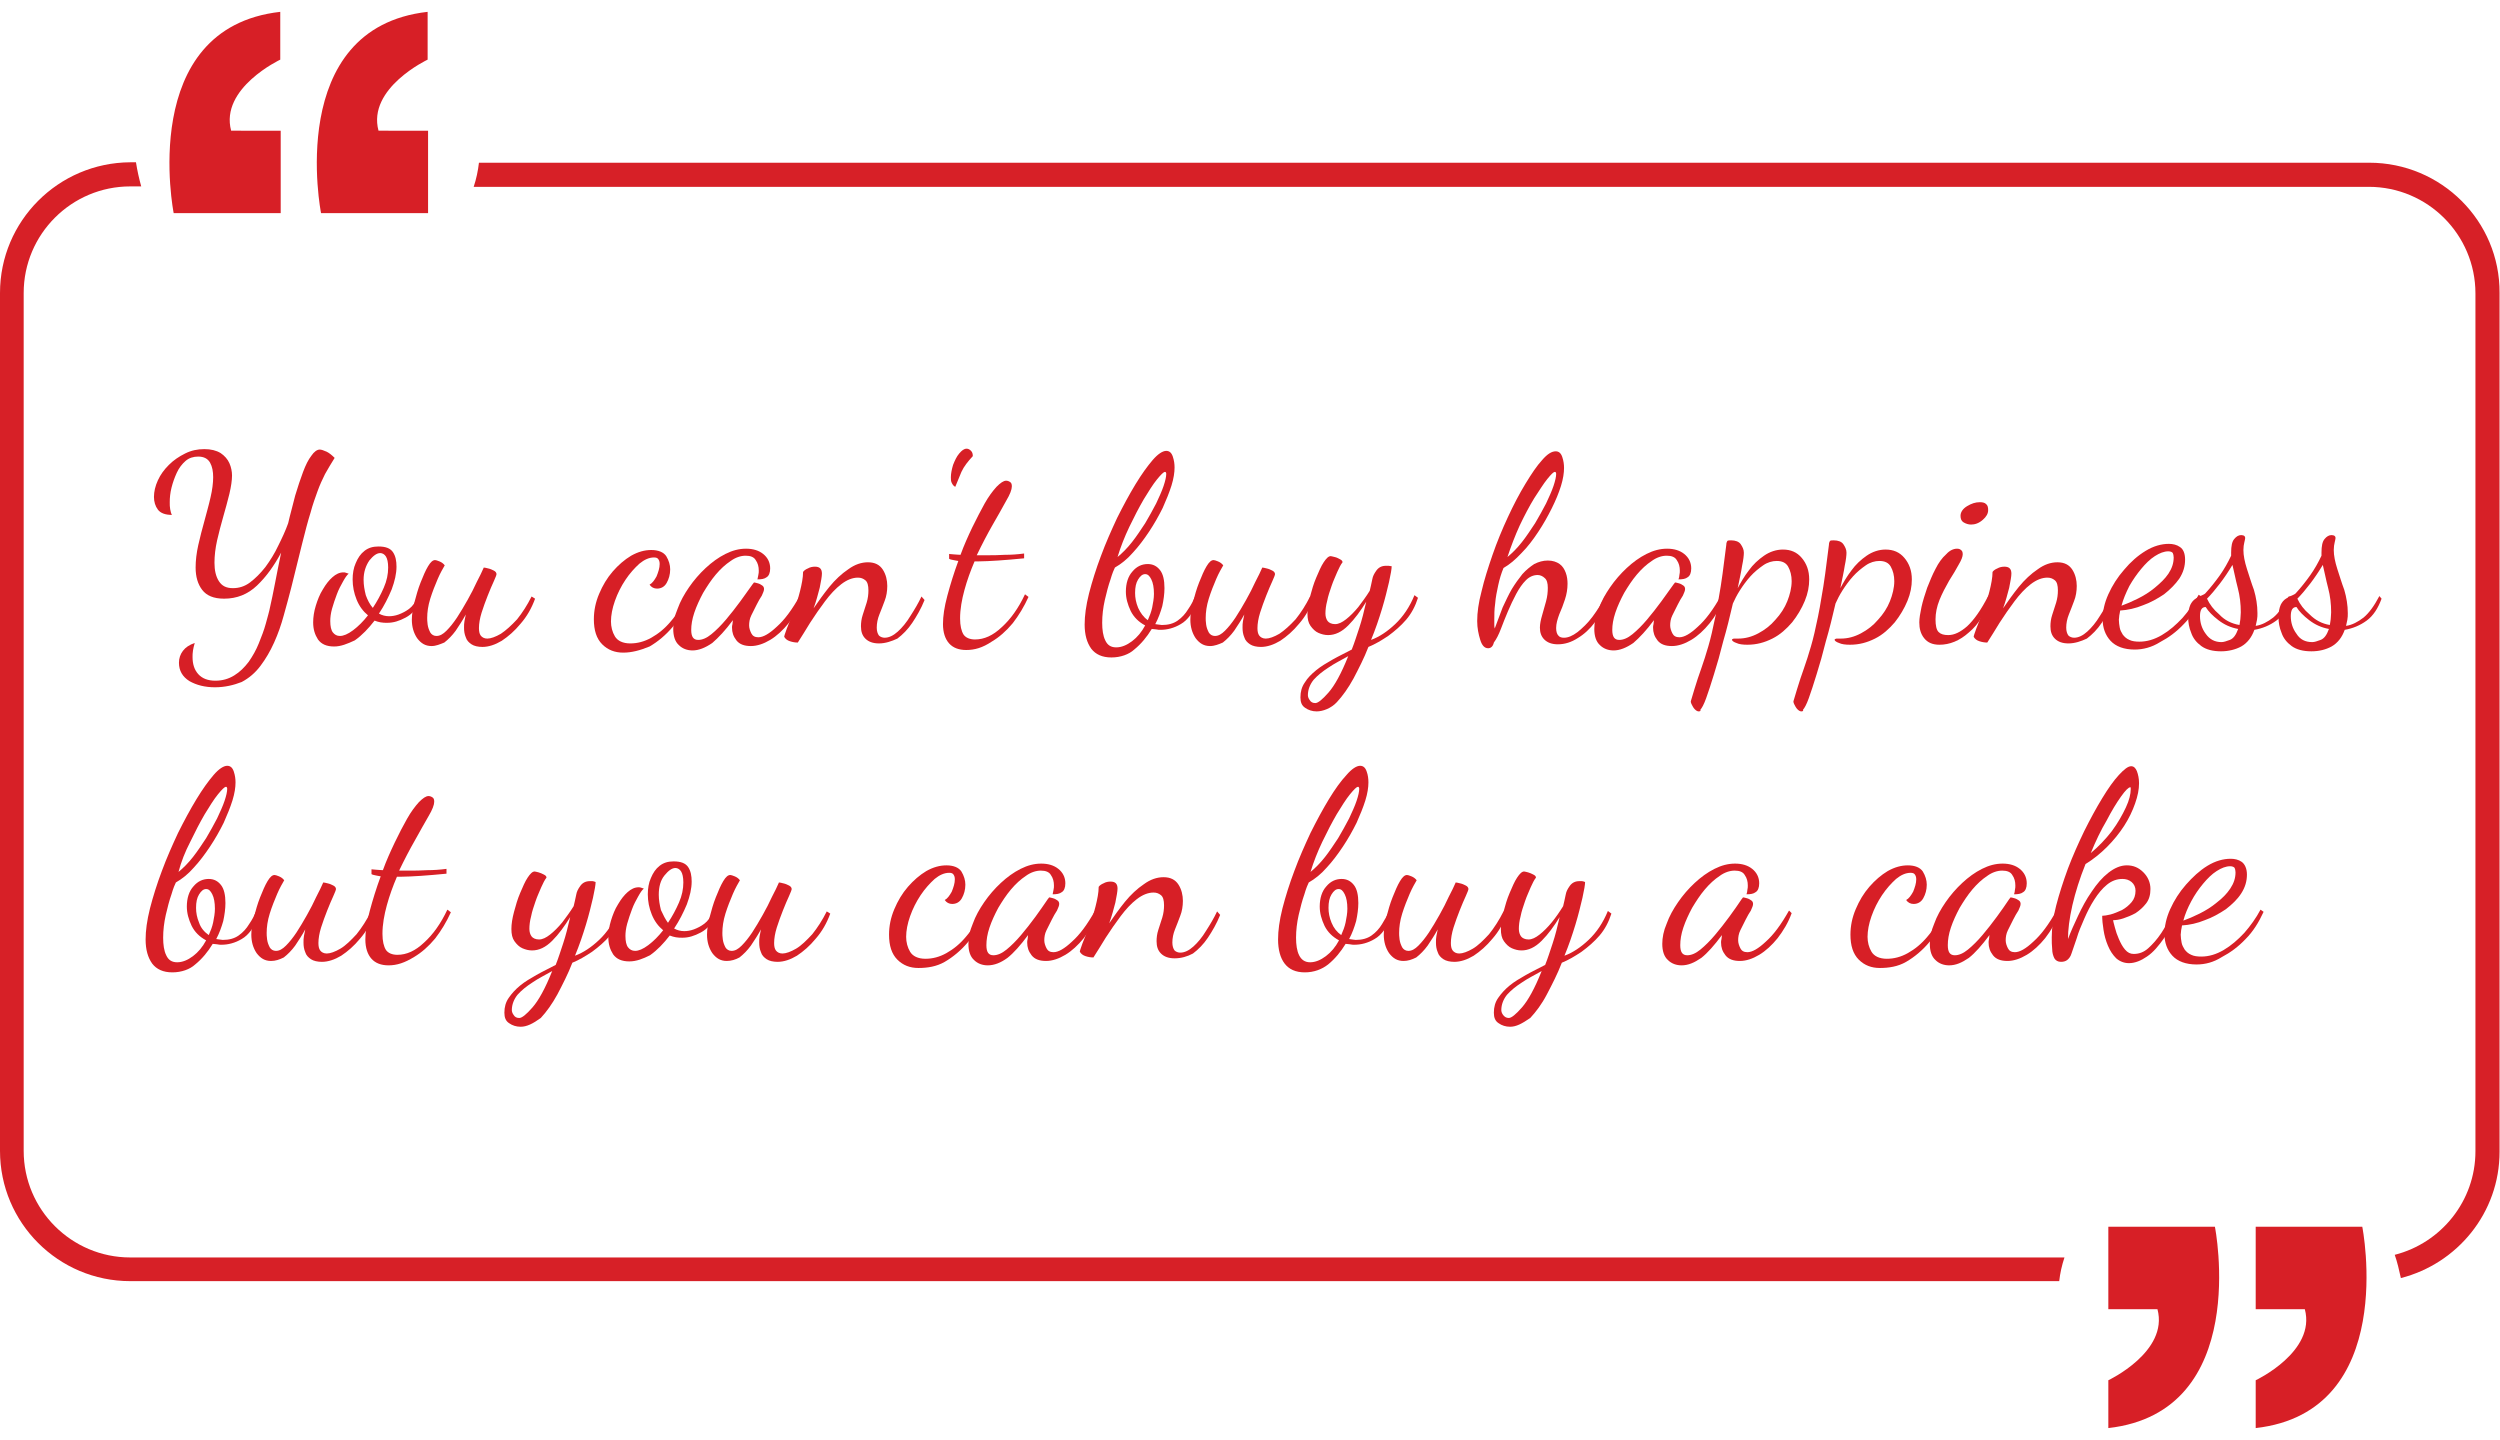 <?xml version="1.0" encoding="utf-8"?>
<!-- Generator: Adobe Illustrator 19.0.0, SVG Export Plug-In . SVG Version: 6.00 Build 0)  -->
<svg version="1.1" id="Layer_1" xmlns="http://www.w3.org/2000/svg" xmlns:xlink="http://www.w3.org/1999/xlink" x="0px" y="0px"
	 viewBox="0 0 570 328.3" style="enable-background:new 0 0 570 328.3;" xml:space="preserve">
<style type="text/css">
	.st0{fill:#D72027;}
	.st1{fill:#D71F26;}
</style>
<g id="XMLID_53_">
	<g id="XMLID_1223_">
		<path id="XMLID_1237_" class="st0" d="M470.7,286.7H29.7c-13.4,0-24.3-10.9-24.3-24.3V66.8c0-13.4,10.9-24.3,24.3-24.3h2.5
			c-0.5-1.8-0.9-3.6-1.2-5.5h-1.3C13.3,37.1,0,50.4,0,66.8v195.6c0,16.4,13.3,29.7,29.7,29.7h439.8
			C469.7,290.3,470.1,288.5,470.7,286.7z"/>
		<path id="XMLID_1238_" class="st0" d="M540.2,37.1h-431c-0.2,1.8-0.6,3.7-1.2,5.5h432.1c13.4,0,24.3,10.9,24.3,24.3v195.6
			c0,11.3-7.8,20.9-18.4,23.6c0.6,1.7,1,3.5,1.4,5.3c12.9-3.3,22.5-14.9,22.5-28.8V66.8C570,50.4,556.6,37.1,540.2,37.1z"/>
	</g>
	<g id="XMLID_1226_">
		<path id="XMLID_1225_" class="st1" d="M64,29.8v18.8H39.6c0,0-8.4-42.2,24.3-45.9v10.9c0,0-13.8,6.5-11.2,16.2H64z"/>
		<path id="XMLID_1227_" class="st1" d="M97.6,29.8v18.8H73.2c0,0-8.4-42.2,24.3-45.9v10.9c0,0-13.8,6.5-11.2,16.2H97.6z"/>
	</g>
	<g id="XMLID_1229_">
		<path id="XMLID_1231_" class="st1" d="M514.3,298.5v-18.8h24.3c0,0,8.4,42.2-24.3,45.9v-10.9c0,0,13.8-6.5,11.2-16.2H514.3z"/>
		<path id="XMLID_1230_" class="st1" d="M480.7,298.5v-18.8H505c0,0,8.4,42.2-24.3,45.9v-10.9c0,0,13.8-6.5,11.2-16.2H480.7z"/>
	</g>
	<g id="XMLID_1228_">
		<path id="XMLID_159_" class="st1" d="M49,156.7c-2.3,0-4.2-0.5-5.8-1.4c-1.6-1-2.4-2.4-2.4-4.2c0-1,0.3-1.9,0.9-2.7
			c0.6-0.8,1.5-1.4,2.7-1.8c-0.2,0.6-0.3,1.2-0.4,1.7c-0.1,0.6-0.1,1.1-0.1,1.5c0,1.6,0.4,2.9,1.3,3.9c0.9,1,2.2,1.5,3.9,1.5
			c1.6,0,3-0.4,4.3-1.2c1.3-0.8,2.3-1.8,3.3-3.1c0.9-1.3,1.7-2.7,2.3-4.2c0.6-1.5,1.2-3,1.6-4.5c0.4-1.5,0.8-2.8,1-3.9
			c0.3-1.4,0.7-3.1,1.1-5.3c0.4-2.2,0.9-4.5,1.4-7c-1.6,3-3.4,5.5-5.5,7.5s-4.6,3-7.5,3c-2.4,0-4-0.7-5-2c-1-1.3-1.5-3-1.5-5.1
			c0-1.6,0.2-3.3,0.6-5.1c0.4-1.8,0.9-3.7,1.4-5.5c0.5-1.9,1-3.6,1.4-5.4c0.4-1.7,0.6-3.3,0.6-4.6c0-1.3-0.2-2.4-0.7-3.3
			c-0.5-0.9-1.4-1.4-2.7-1.4c-1.1,0-2.1,0.3-2.9,1c-0.8,0.7-1.5,1.6-2,2.7c-0.5,1.1-0.9,2.2-1.2,3.4c-0.3,1.2-0.4,2.3-0.4,3.3
			c0,0.6,0,1.1,0.1,1.6c0.1,0.5,0.2,1,0.4,1.3c-1.5,0-2.6-0.4-3.2-1.2c-0.6-0.8-0.9-1.8-0.9-2.9c0-1.2,0.3-2.5,0.9-3.8
			c0.6-1.3,1.4-2.4,2.5-3.5c1.1-1.1,2.3-1.9,3.7-2.6c1.4-0.7,2.8-1,4.4-1c1.5,0,2.7,0.3,3.7,0.9c0.9,0.6,1.6,1.4,2,2.3
			c0.4,0.9,0.6,1.9,0.6,2.8c0,1.1-0.2,2.5-0.6,4.2c-0.4,1.7-0.9,3.4-1.4,5.2c-0.5,1.8-1,3.6-1.4,5.4c-0.4,1.8-0.6,3.5-0.6,5.1
			c0,1.7,0.3,3.1,1,4.2c0.7,1.1,1.7,1.6,3.2,1.6c1.4,0,2.7-0.4,3.9-1.3c1.2-0.9,2.4-2.1,3.5-3.5c1.1-1.5,2.1-3.1,2.9-4.8
			c0.9-1.8,1.7-3.5,2.3-5.2c0.5-2.2,1.1-4.2,1.6-6.3c0.6-2,1.2-3.8,1.8-5.4c0.6-1.6,1.2-2.8,1.9-3.7c0.6-0.9,1.3-1.4,1.9-1.4
			c0.4,0,0.9,0.2,1.6,0.5c0.6,0.3,1.2,0.8,1.8,1.4c-0.8,1.3-1.6,2.6-2.2,3.7c-0.6,1.2-1.2,2.5-1.7,3.9c-0.5,1.4-1.1,3-1.6,4.9
			c-0.6,1.9-1.2,4.2-1.9,7c-0.7,2.8-1.5,6.1-2.5,10.1c-0.5,2-1.1,4.1-1.7,6.3c-0.6,2.2-1.3,4.2-2.2,6.2c-0.9,2-1.9,3.7-3.1,5.3
			c-1.2,1.6-2.6,2.8-4.3,3.7C53.3,156.2,51.3,156.7,49,156.7z"/>
		<path id="XMLID_161_" class="st1" d="M76.2,147.4c-1.7,0-2.9-0.5-3.7-1.6c-0.7-1.1-1.1-2.3-1.1-3.9c0-1.2,0.2-2.5,0.6-3.8
			s0.9-2.6,1.6-3.7c0.7-1.2,1.4-2.1,2.2-2.8c0.8-0.7,1.6-1.1,2.5-1.1c0.2,0,0.4,0,0.6,0.1c0.2,0.1,0.4,0.1,0.6,0.2
			c-0.4,0.3-0.8,0.9-1.3,1.8c-0.5,0.9-1,1.8-1.4,2.9c-0.4,1.1-0.8,2.2-1.1,3.3c-0.3,1.1-0.4,2-0.4,2.8c0,1.2,0.2,2.1,0.6,2.6
			c0.4,0.5,0.9,0.8,1.6,0.8c0.8,0,1.8-0.4,3-1.3c1.2-0.9,2.3-2,3.4-3.4c-1.1-0.9-2-2.1-2.6-3.6c-0.6-1.5-0.9-3-0.9-4.6
			c0-1.3,0.2-2.6,0.7-3.7c0.5-1.2,1.1-2.1,2-2.8c0.9-0.7,1.9-1,3.2-1c1.6,0,2.7,0.4,3.3,1.3c0.6,0.9,0.8,2,0.8,3.3
			c0,1.6-0.4,3.3-1.1,5.2c-0.8,1.9-1.7,3.7-2.9,5.5c0.7,0.4,1.5,0.6,2.3,0.6c0.6,0,1.4-0.1,2.2-0.4c0.8-0.3,1.6-0.7,2.4-1.3
			c0.8-0.6,1.4-1.5,1.9-2.6l0.7,0.6c-0.8,1.9-1.9,3.2-3.4,4c-1.5,0.8-2.8,1.2-4.2,1.2c-0.5,0-1,0-1.5-0.1c-0.5-0.1-0.9-0.2-1.4-0.4
			c-1.4,1.8-2.8,3.3-4.5,4.5C79.2,146.8,77.7,147.4,76.2,147.4z M85,138.6c1-1.5,1.8-3,2.5-4.6c0.7-1.6,1-3.1,1-4.6
			c0-1.2-0.2-2-0.5-2.5c-0.3-0.5-0.8-0.8-1.3-0.8c-0.8,0-1.6,0.6-2.5,1.7c-0.8,1.2-1.3,2.6-1.3,4.4c0,1.2,0.2,2.3,0.5,3.5
			C83.8,136.8,84.3,137.8,85,138.6z"/>
		<path id="XMLID_164_" class="st1" d="M98.4,147.3c-1.4,0-2.4-0.6-3.3-1.8c-0.8-1.2-1.2-2.6-1.2-4.2c0-1.2,0.2-2.5,0.6-4
			c0.4-1.5,0.8-3,1.4-4.5c0.6-1.5,1.1-2.7,1.7-3.7c0.6-1,1.1-1.4,1.6-1.4c0.2,0,0.5,0.1,1,0.3c0.5,0.2,0.9,0.5,1.2,0.9
			c-0.4,0.7-1,1.7-1.6,3.1c-0.6,1.4-1.2,2.9-1.7,4.5c-0.5,1.6-0.7,3.1-0.7,4.4c0,0.3,0,0.8,0.1,1.5c0.1,0.7,0.3,1.2,0.6,1.8
			c0.3,0.5,0.8,0.8,1.4,0.8c0.8,0,1.5-0.4,2.3-1.2c0.8-0.8,1.6-1.8,2.4-3c0.8-1.2,1.6-2.6,2.4-4c0.8-1.4,1.5-2.8,2.1-4.1
			c0.7-1.3,1.2-2.4,1.6-3.3c0.2,0,0.6,0.1,1,0.2c0.5,0.1,0.9,0.3,1.3,0.5c0.4,0.2,0.6,0.5,0.6,0.8c0,0.2-0.2,0.7-0.6,1.6
			c-0.4,0.9-0.9,2-1.4,3.3c-0.5,1.3-1,2.6-1.4,3.9c-0.4,1.3-0.6,2.5-0.6,3.5c0,0.7,0.1,1.3,0.4,1.7c0.3,0.4,0.8,0.7,1.5,0.7
			c0.8,0,1.9-0.4,3.1-1.1c1.2-0.8,2.4-1.9,3.7-3.3c1.2-1.5,2.3-3.2,3.3-5.2l0.8,0.5c-0.8,2.2-1.9,4.1-3.3,5.7
			c-1.4,1.7-2.8,2.9-4.3,3.9c-1.5,0.9-3,1.4-4.4,1.4c-1,0-1.9-0.2-2.5-0.6c-0.6-0.4-1.1-0.9-1.3-1.6c-0.3-0.7-0.4-1.4-0.4-2.2
			c0-0.5,0-1,0.1-1.5c0.1-0.5,0.2-1,0.3-1.5c-0.7,1.3-1.5,2.5-2.3,3.7c-0.8,1.1-1.7,2-2.6,2.7C100.3,146.9,99.4,147.3,98.4,147.3z"
			/>
		<path id="XMLID_166_" class="st1" d="M142.1,148.8c-1.9,0-3.5-0.6-4.8-1.9c-1.3-1.3-1.9-3.2-1.9-5.7c0-2,0.4-3.9,1.2-5.8
			c0.8-1.9,1.8-3.6,3.1-5.1c1.3-1.5,2.7-2.7,4.2-3.6c1.6-0.9,3.1-1.3,4.6-1.3c1.6,0,2.8,0.5,3.4,1.4c0.6,1,0.9,2,0.9,3
			c0,1.2-0.3,2.2-0.8,3.1c-0.5,0.9-1.3,1.3-2.2,1.3c-0.7,0-1.3-0.3-1.7-0.9c0.6-0.3,1.1-1,1.6-1.9c0.4-1,0.7-1.9,0.7-2.8
			c0-0.5-0.1-0.8-0.3-1.1c-0.2-0.3-0.5-0.4-1-0.4c-1.1,0-2.2,0.5-3.3,1.4c-1.1,1-2.2,2.2-3.2,3.7c-1,1.5-1.8,3.1-2.4,4.8
			c-0.6,1.7-0.9,3.3-0.9,4.7c0,1.2,0.3,2.4,0.9,3.4c0.6,1,1.8,1.6,3.5,1.6c1.6,0,3.2-0.4,4.8-1.3c1.6-0.9,3.1-2.1,4.5-3.8
			c1.4-1.6,2.5-3.6,3.4-5.7l0.8,0.6c-0.9,2.4-2.2,4.5-3.8,6.4c-1.6,1.9-3.4,3.4-5.3,4.5C145.9,148.3,144,148.8,142.1,148.8z"/>
		<path id="XMLID_168_" class="st1" d="M157.9,148.3c-1.2,0-2.3-0.4-3.1-1.2c-0.9-0.8-1.3-2.1-1.3-3.7c0-1.4,0.3-3,1-4.6
			c0.6-1.7,1.5-3.3,2.6-4.9c1.1-1.6,2.4-3.1,3.8-4.4c1.4-1.3,2.9-2.4,4.5-3.2c1.6-0.8,3.1-1.2,4.7-1.2s2.9,0.4,3.9,1.2
			c1,0.8,1.6,1.9,1.6,3.3c0,1-0.3,1.7-0.8,2c-0.5,0.4-1.2,0.5-2.1,0.5c0.1-0.3,0.1-0.7,0.2-1c0.1-0.4,0.1-0.7,0.1-1
			c0-0.9-0.2-1.7-0.7-2.4c-0.4-0.7-1.2-1-2.3-1c-1.1,0-2.3,0.4-3.4,1.2c-1.2,0.8-2.3,1.8-3.4,3.1c-1.1,1.3-2,2.7-2.9,4.2
			c-0.8,1.5-1.5,3-2,4.5c-0.5,1.5-0.7,2.8-0.7,3.9c0,1.6,0.5,2.3,1.6,2.3c0.9,0,1.9-0.4,3-1.3c1.1-0.9,2.2-2,3.3-3.3
			c1.1-1.3,2.2-2.7,3.3-4.2c1-1.4,2-2.8,2.8-3.9c0.2-0.2,0.3-0.4,0.3-0.4c0.2,0,0.5,0.1,0.9,0.2c0.4,0.1,0.7,0.3,1,0.5
			c0.3,0.2,0.4,0.5,0.4,0.8c0,0.4-0.2,0.8-0.5,1.5c-0.4,0.6-0.8,1.3-1.2,2.1c-0.4,0.8-0.8,1.6-1.2,2.4c-0.4,0.8-0.5,1.6-0.5,2.3
			c0,0.6,0.2,1.2,0.5,1.8c0.3,0.6,0.8,0.9,1.6,0.9c1.1,0,2.5-0.8,4.2-2.4c1.8-1.6,3.5-3.9,5.3-7.1l0.6,0.6c-0.8,2.2-1.9,4.1-3.2,5.7
			c-1.3,1.6-2.7,2.9-4.2,3.8c-1.5,0.9-3,1.4-4.4,1.4c-1.5,0-2.6-0.4-3.3-1.3c-0.7-0.9-1-1.8-1-2.9c0-0.2,0-0.5,0.1-0.8
			c0-0.3,0.1-0.6,0.1-0.9c-1.7,2.3-3.3,4-4.7,5.2C160.8,147.7,159.3,148.3,157.9,148.3z"/>
		<path id="XMLID_170_" class="st1" d="M200.4,146.7c-1.4,0-2.4-0.4-3.1-1.1c-0.7-0.7-1-1.6-1-2.8c0-0.8,0.1-1.7,0.4-2.6
			c0.3-0.9,0.6-1.9,0.9-2.8c0.3-1,0.4-1.9,0.4-2.8c0-1.1-0.2-1.9-0.7-2.3c-0.5-0.4-1-0.6-1.7-0.6c-1.2,0-2.5,0.5-3.8,1.5
			c-1.3,1-2.5,2.3-3.7,3.9c-1.2,1.6-2.3,3.2-3.4,4.9c-1,1.7-2,3.2-2.8,4.5c-0.6,0-1.2-0.1-1.8-0.3c-0.6-0.2-1-0.5-1.3-1
			c0-0.2,0.2-0.8,0.6-1.9c0.4-1,0.9-2.3,1.5-3.8c0.6-1.5,1.1-3.1,1.5-4.7c0.4-1.6,0.7-3.1,0.7-4.4c0.2-0.3,0.6-0.6,1.1-0.8
			c0.5-0.3,1.1-0.4,1.6-0.4c1.1,0,1.6,0.5,1.6,1.6c0,0.6-0.2,1.7-0.5,3.2c-0.4,1.5-0.8,3.1-1.4,4.7c1.1-1.6,2.3-3.3,3.6-4.9
			c1.3-1.6,2.8-3,4.3-4c1.5-1.1,3-1.6,4.5-1.6c1.6,0,2.7,0.6,3.4,1.7c0.7,1.1,1,2.4,1,3.7c0,1.2-0.2,2.4-0.6,3.4
			c-0.4,1.1-0.8,2.1-1.2,3.1c-0.4,1-0.6,2-0.6,3c0,0.8,0.2,1.4,0.5,1.8c0.3,0.3,0.8,0.5,1.3,0.5c1,0,2-0.5,3-1.4
			c1-0.9,2-2.1,2.9-3.6c0.9-1.4,1.8-2.9,2.5-4.4l0.7,0.8c-0.8,2-1.8,3.7-2.8,5.2c-1,1.5-2.2,2.7-3.4,3.6
			C203.3,146.2,201.9,146.7,200.4,146.7z"/>
		<path id="XMLID_172_" class="st1" d="M217.8,111c-0.4-0.2-0.6-0.5-0.8-0.9c-0.2-0.4-0.2-0.8-0.2-1.3c0-0.8,0.2-1.8,0.5-2.8
			c0.4-1,0.8-1.9,1.4-2.6c0.6-0.7,1.1-1.1,1.7-1.1c0.4,0,0.7,0.2,1,0.5c0.3,0.3,0.4,0.7,0.4,1.2c-1.1,1.2-2,2.3-2.6,3.6
			C218.7,108.8,218.2,110,217.8,111z"/>
		<path id="XMLID_174_" class="st1" d="M220.3,148.2c-1.7,0-3-0.5-3.9-1.5c-0.9-1-1.4-2.5-1.4-4.4c0-1.8,0.3-3.9,1-6.5
			c0.7-2.6,1.5-5.2,2.5-7.9c-0.4-0.1-0.8-0.1-1.1-0.2c-0.4-0.1-0.7-0.1-1-0.3v-1.1c0.3,0,0.7,0.1,1.1,0.1c0.4,0,0.9,0.1,1.5,0.1
			c0.8-2.2,1.7-4.2,2.7-6.3c1-2,1.9-3.8,2.8-5.4c0.9-1.6,1.8-2.8,2.7-3.8c0.9-0.9,1.6-1.4,2.2-1.4c0.3,0,0.6,0.1,0.9,0.3
			c0.3,0.2,0.4,0.5,0.4,1c0,0.7-0.4,1.8-1.3,3.3c-0.8,1.5-1.9,3.4-3.1,5.5c-1.2,2.1-2.4,4.4-3.6,6.9c0.4,0,0.7,0,1.1,0
			c0.4,0,0.7,0,1.1,0c1.3,0,2.7,0,4.2-0.1c1.5,0,2.9-0.1,4.4-0.3v1.1c-2.2,0.2-4.2,0.4-5.9,0.5c-1.7,0.1-3.3,0.2-4.6,0.2
			c-0.2,0-0.3,0-0.4,0c-0.1,0-0.3,0-0.4,0c-0.9,2.1-1.7,4.3-2.3,6.5c-0.6,2.2-1,4.4-1,6.5c0,1.7,0.3,2.9,0.8,3.7
			c0.5,0.7,1.4,1.1,2.6,1.1c2.1,0,4.1-0.9,6.1-2.8c2-1.8,3.8-4.3,5.3-7.5l0.8,0.6c-1,2.2-2.2,4.2-3.6,6c-1.5,1.8-3.1,3.2-4.8,4.2
			C224,147.7,222.2,148.2,220.3,148.2z"/>
		<path id="XMLID_176_" class="st1" d="M253.4,149.9c-2.1,0-3.6-0.7-4.6-2c-1-1.4-1.5-3.2-1.5-5.5c0-2,0.3-4.3,1-7.1
			c0.7-2.7,1.6-5.6,2.7-8.5c1.1-3,2.4-5.9,3.7-8.7c1.4-2.8,2.8-5.4,4.2-7.7c1.4-2.3,2.7-4.1,3.9-5.5c1.2-1.4,2.3-2.1,3.1-2.1
			c0.7,0,1.2,0.4,1.5,1.3s0.4,1.7,0.4,2.5c0,1.1-0.2,2.5-0.7,4.1c-0.5,1.6-1.2,3.3-2,5.1c-0.9,1.8-1.9,3.6-3.1,5.4
			c-1.2,1.8-2.4,3.4-3.7,4.8c-1.3,1.5-2.7,2.6-4.1,3.4c-0.2,0.4-0.6,1.3-1,2.7c-0.5,1.4-0.9,3-1.3,4.7c-0.4,1.8-0.6,3.5-0.6,5.2
			c0,1.6,0.2,3,0.7,4c0.5,1.1,1.3,1.6,2.5,1.6c1.2,0,2.4-0.5,3.6-1.4c1.2-0.9,2.2-2.1,3-3.6c-1.5-0.8-2.6-1.9-3.3-3.3
			c-0.7-1.5-1.1-2.9-1.1-4.4c0-1.9,0.5-3.5,1.5-4.6c1-1.2,2.2-1.7,3.5-1.7c1.2,0,2.1,0.5,2.8,1.4c0.7,0.9,1,2.3,1,4.1
			c0,1.3-0.2,2.7-0.5,4.1c-0.4,1.4-0.9,2.8-1.6,4.1c0.2,0,0.5,0.1,0.7,0.1c0.3,0,0.5,0.1,0.8,0.1c1.4,0,2.6-0.3,3.6-1
			c1-0.7,1.8-1.6,2.4-2.6c0.7-1,1.2-2,1.6-2.9l0.7,0.8c-1.1,2.8-2.4,4.6-4,5.5c-1.5,0.9-3.1,1.3-4.6,1.3c-0.3,0-0.6,0-1-0.1
			c-0.3,0-0.6-0.1-1-0.1c-1.1,1.8-2.4,3.4-4,4.7C257.4,149.2,255.5,149.9,253.4,149.9z M254.8,127c1.1-0.9,2.2-2,3.3-3.4
			c1.1-1.4,2-2.8,3-4.3c0.9-1.5,1.7-3,2.5-4.5c0.7-1.5,1.3-2.8,1.7-4c0.4-1.2,0.6-2.1,0.6-2.7c0-0.2,0-0.3-0.1-0.4
			c0-0.1-0.1-0.1-0.2-0.1c-0.3,0-0.9,0.6-1.8,1.7c-0.9,1.1-1.9,2.7-3,4.5c-1.1,1.9-2.2,4-3.3,6.3C256.4,122.4,255.5,124.7,254.8,127
			z M261.7,141.4c0.4-0.9,0.8-1.9,1-2.9c0.2-1,0.4-2.1,0.4-3.1c0-1.4-0.2-2.5-0.6-3.3c-0.4-0.8-0.8-1.2-1.4-1.2
			c-0.6,0-1.1,0.4-1.6,1.2c-0.5,0.8-0.7,1.8-0.7,3.1c0,1.1,0.2,2.2,0.7,3.4C260,139.7,260.7,140.7,261.7,141.4z"/>
		<path id="XMLID_180_" class="st1" d="M275.9,147.3c-1.4,0-2.4-0.6-3.3-1.8c-0.8-1.2-1.2-2.6-1.2-4.2c0-1.2,0.2-2.5,0.6-4
			c0.4-1.5,0.8-3,1.4-4.5c0.6-1.5,1.1-2.7,1.7-3.7c0.6-1,1.1-1.4,1.6-1.4c0.2,0,0.5,0.1,1,0.3c0.5,0.2,0.9,0.5,1.2,0.9
			c-0.4,0.7-1,1.7-1.6,3.1c-0.6,1.4-1.2,2.9-1.7,4.5c-0.5,1.6-0.7,3.1-0.7,4.4c0,0.3,0,0.8,0.1,1.5c0.1,0.7,0.3,1.2,0.6,1.8
			c0.3,0.5,0.8,0.8,1.4,0.8c0.8,0,1.5-0.4,2.3-1.2c0.8-0.8,1.6-1.8,2.4-3c0.8-1.2,1.6-2.6,2.4-4c0.8-1.4,1.5-2.8,2.1-4.1
			c0.7-1.3,1.2-2.4,1.6-3.3c0.2,0,0.6,0.1,1,0.2c0.5,0.1,0.9,0.3,1.3,0.5c0.4,0.2,0.6,0.5,0.6,0.8c0,0.2-0.2,0.7-0.6,1.6
			c-0.4,0.9-0.9,2-1.4,3.3c-0.5,1.3-1,2.6-1.4,3.9c-0.4,1.3-0.6,2.5-0.6,3.5c0,0.7,0.1,1.3,0.4,1.7c0.3,0.4,0.8,0.7,1.5,0.7
			c0.8,0,1.9-0.4,3.1-1.1c1.2-0.8,2.4-1.9,3.7-3.3c1.2-1.5,2.3-3.2,3.3-5.2l0.8,0.5c-0.8,2.2-1.9,4.1-3.3,5.7
			c-1.4,1.7-2.8,2.9-4.3,3.9c-1.5,0.9-3,1.4-4.4,1.4c-1,0-1.9-0.2-2.5-0.6c-0.6-0.4-1.1-0.9-1.3-1.6c-0.3-0.7-0.4-1.4-0.4-2.2
			c0-0.5,0-1,0.1-1.5c0.1-0.5,0.2-1,0.3-1.5c-0.7,1.3-1.5,2.5-2.3,3.7c-0.8,1.1-1.7,2-2.6,2.7C277.9,146.9,276.9,147.3,275.9,147.3z
			"/>
		<path id="XMLID_182_" class="st1" d="M300.2,162.2c-1,0-1.9-0.3-2.6-0.8c-0.8-0.5-1.1-1.3-1.1-2.4c0-1.3,0.3-2.4,1-3.4
			c0.6-1,1.5-1.9,2.6-2.8s2.3-1.6,3.7-2.4c1.4-0.8,2.9-1.5,4.4-2.3c0.6-1.5,1.1-3.1,1.7-4.9c0.6-1.8,1.1-3.8,1.6-6
			c-1.3,2.1-2.6,3.9-4.1,5.4s-3,2.2-4.6,2.2c-0.8,0-1.5-0.2-2.2-0.5c-0.7-0.3-1.3-0.9-1.8-1.6c-0.5-0.7-0.7-1.6-0.7-2.8
			c0-1.1,0.2-2.4,0.6-3.9c0.4-1.5,0.8-2.9,1.4-4.3c0.6-1.4,1.1-2.6,1.7-3.5c0.6-0.9,1.1-1.4,1.6-1.4c0.2,0,0.4,0.1,0.9,0.2
			s0.8,0.3,1.2,0.5c0.4,0.2,0.6,0.4,0.6,0.7c-0.4,0.5-0.8,1.3-1.2,2.2c-0.4,1-0.9,2-1.3,3.2c-0.4,1.2-0.8,2.3-1,3.4
			c-0.3,1.1-0.4,2.1-0.4,2.9c0,0.7,0.2,1.3,0.5,1.7c0.3,0.4,0.9,0.7,1.7,0.7c0.8,0,1.6-0.4,2.5-1.1c0.9-0.7,1.9-1.7,2.8-2.8
			c0.9-1.2,1.8-2.4,2.6-3.7c0.1-0.4,0.2-0.9,0.3-1.3c0.1-0.5,0.2-0.9,0.3-1.4c0.1-0.6,0.4-1.2,0.9-1.9c0.5-0.7,1.2-1.1,2.2-1.1
			c0.2,0,0.4,0,0.6,0c0.2,0,0.4,0.1,0.7,0.1c0,0.6-0.2,1.8-0.6,3.6c-0.4,1.7-0.9,3.8-1.6,6.1c-0.7,2.3-1.5,4.7-2.5,7.1
			c1.9-0.7,3.7-1.9,5.5-3.6c1.8-1.7,3.3-3.9,4.4-6.6l0.8,0.6c-0.6,1.9-1.5,3.6-2.7,5c-1.2,1.4-2.6,2.6-4.1,3.7c-1.5,1-3,1.9-4.5,2.5
			c-1,2.6-2.2,4.9-3.4,7.2c-1.2,2.2-2.5,4-3.8,5.4S301.6,162.2,300.2,162.2z M299.9,160.3c0.6,0,1.6-0.8,3-2.4
			c1.4-1.6,2.9-4.3,4.5-8.3c-1.6,0.9-3.2,1.7-4.5,2.6c-1.4,0.9-2.5,1.8-3.4,2.8c-0.8,1-1.3,2.2-1.3,3.5c0,0.3,0.1,0.7,0.4,1.1
			C298.9,160.1,299.3,160.3,299.9,160.3z"/>
		<path id="XMLID_185_" class="st1" d="M339.3,147.8c-0.8,0-1.4-0.6-1.8-1.9c-0.4-1.3-0.7-2.7-0.7-4.3c0-1.9,0.3-4.2,1-6.8
			c0.6-2.6,1.5-5.4,2.5-8.3c1-2.9,2.2-5.8,3.5-8.6c1.3-2.8,2.6-5.3,4-7.6c1.4-2.3,2.6-4.1,3.8-5.4c1.2-1.4,2.2-2,3.1-2
			c0.7,0,1.2,0.4,1.5,1.3c0.3,0.9,0.4,1.7,0.4,2.5c0,1.1-0.2,2.5-0.7,4.1c-0.5,1.6-1.2,3.3-2.1,5.1c-0.9,1.8-1.9,3.6-3.1,5.4
			c-1.2,1.8-2.4,3.4-3.8,4.8c-1.4,1.5-2.7,2.6-4.1,3.4c-0.5,1.2-0.9,2.5-1.2,3.9c-0.3,1.4-0.6,2.8-0.7,4.2c-0.2,1.4-0.2,2.6-0.2,3.7
			c0,0.4,0,0.8,0,1.1c0,0.3,0,0.6,0.1,0.9c0.6-1.6,1.2-3.2,1.8-4.8c0.7-1.5,1.4-3,2.1-4.2c0.8-1.3,1.6-2.4,2.4-3.4
			c0.9-1,1.8-1.7,2.7-2.3c1-0.5,2-0.8,3.1-0.8c1.1,0,2,0.3,2.7,0.8c0.7,0.5,1.1,1.2,1.4,2c0.3,0.8,0.4,1.7,0.4,2.5
			c0,1.2-0.2,2.4-0.6,3.6c-0.4,1.2-0.8,2.3-1.3,3.4c-0.4,1.1-0.7,2.1-0.7,3.1c0,0.8,0.2,1.4,0.5,1.7c0.3,0.4,0.8,0.5,1.3,0.5
			c0.9,0,1.9-0.4,3.1-1.3c1.1-0.9,2.3-2,3.4-3.5c1.1-1.5,2.1-3,2.9-4.8l0.8,0.7c-0.8,2-1.9,3.7-3.1,5.3c-1.2,1.6-2.5,2.8-4,3.7
			c-1.4,0.9-2.9,1.4-4.5,1.4c-1.4,0-2.4-0.4-3.1-1.1c-0.7-0.7-1-1.6-1-2.7c0-0.8,0.2-1.8,0.5-2.8c0.3-1,0.6-2.1,0.9-3.2
			c0.3-1.1,0.4-2.1,0.4-3.1c0-1-0.2-1.8-0.7-2.2c-0.4-0.4-1-0.7-1.6-0.7c-1,0-1.9,0.4-2.7,1.2c-0.8,0.8-1.5,1.8-2.2,3.1
			c-0.7,1.3-1.3,2.6-1.9,4c-0.6,1.4-1.1,2.7-1.6,4s-1,2.3-1.6,3.1C340.4,147.4,339.9,147.8,339.3,147.8z M343.7,127
			c1.1-0.9,2.2-2,3.3-3.4c1.1-1.4,2-2.8,3-4.3c0.9-1.5,1.7-3,2.5-4.5c0.7-1.5,1.3-2.8,1.7-4c0.4-1.2,0.6-2.1,0.6-2.7
			c0-0.2,0-0.3-0.1-0.4c0-0.1-0.1-0.1-0.2-0.1c-0.3,0-0.8,0.5-1.7,1.6c-0.9,1.1-1.8,2.6-3,4.4c-1.1,1.8-2.2,3.9-3.3,6.2
			C345.4,122.2,344.5,124.6,343.7,127z"/>
		<path id="XMLID_188_" class="st1" d="M367.9,148.3c-1.2,0-2.3-0.4-3.1-1.2c-0.9-0.8-1.3-2.1-1.3-3.7c0-1.4,0.3-3,1-4.6
			c0.6-1.7,1.5-3.3,2.6-4.9c1.1-1.6,2.4-3.1,3.8-4.4c1.4-1.3,2.9-2.4,4.5-3.2c1.6-0.8,3.1-1.2,4.7-1.2c1.6,0,2.9,0.4,3.9,1.2
			c1,0.8,1.6,1.9,1.6,3.3c0,1-0.3,1.7-0.8,2c-0.5,0.4-1.2,0.5-2.1,0.5c0.1-0.3,0.2-0.7,0.2-1c0.1-0.4,0.1-0.7,0.1-1
			c0-0.9-0.2-1.7-0.7-2.4c-0.4-0.7-1.2-1-2.3-1c-1.1,0-2.3,0.4-3.4,1.2c-1.2,0.8-2.3,1.8-3.4,3.1c-1.1,1.3-2,2.7-2.9,4.2
			c-0.8,1.5-1.5,3-2,4.5c-0.5,1.5-0.7,2.8-0.7,3.9c0,1.6,0.5,2.3,1.6,2.3c0.9,0,1.9-0.4,3-1.3c1.1-0.9,2.2-2,3.3-3.3
			c1.1-1.3,2.2-2.7,3.3-4.2c1-1.4,2-2.8,2.8-3.9c0.2-0.2,0.3-0.4,0.3-0.4c0.2,0,0.5,0.1,0.9,0.2c0.4,0.1,0.7,0.3,1,0.5
			c0.3,0.2,0.4,0.5,0.4,0.8c0,0.4-0.2,0.8-0.5,1.5c-0.4,0.6-0.8,1.3-1.2,2.1c-0.4,0.8-0.8,1.6-1.2,2.4c-0.4,0.8-0.5,1.6-0.5,2.3
			c0,0.6,0.2,1.2,0.5,1.8c0.3,0.6,0.8,0.9,1.6,0.9c1.1,0,2.5-0.8,4.2-2.4c1.8-1.6,3.5-3.9,5.3-7.1l0.6,0.6c-0.8,2.2-1.9,4.1-3.2,5.7
			c-1.3,1.6-2.7,2.9-4.2,3.8s-3,1.4-4.4,1.4c-1.5,0-2.6-0.4-3.3-1.3c-0.7-0.9-1-1.8-1-2.9c0-0.2,0-0.5,0.1-0.8
			c0-0.3,0.1-0.6,0.1-0.9c-1.7,2.3-3.3,4-4.7,5.2C370.8,147.7,369.3,148.3,367.9,148.3z"/>
		<path id="XMLID_190_" class="st1" d="M387.3,162.2c-0.3,0-0.6-0.2-0.9-0.5c-0.3-0.3-0.5-0.7-0.7-1.1c-0.2-0.4-0.2-0.6-0.2-0.7
			c0.6-2,1.1-3.7,1.6-5.2c0.5-1.5,1.1-3.1,1.6-4.7c0.5-1.6,1.1-3.5,1.6-5.7c0.5-2.2,1.1-4.9,1.6-8.1c0.6-3.2,1.1-7.2,1.7-12
			c0-0.4,0.1-0.6,0.2-0.8c0.1-0.2,0.4-0.2,0.9-0.2c1,0,1.8,0.3,2.2,0.9c0.4,0.6,0.7,1.2,0.7,1.9c0,0.6-0.1,1.6-0.4,3
			c-0.2,1.4-0.6,3.1-1,5.1c0.7-1.3,1.5-2.7,2.5-4c1-1.4,2.2-2.5,3.5-3.4c1.3-0.9,2.8-1.4,4.3-1.4c1.8,0,3.2,0.6,4.3,1.9
			c1.1,1.3,1.7,2.9,1.7,4.9c0,1.6-0.3,3.2-1,4.9c-0.7,1.7-1.7,3.4-2.9,4.9c-1.3,1.5-2.7,2.8-4.5,3.7s-3.6,1.4-5.7,1.4
			c-1,0-1.9-0.1-2.5-0.4c-0.6-0.2-1-0.5-1-0.7c0-0.2,0.1-0.2,0.4-0.3c0.3,0,0.6,0,1,0c1.6,0,3.1-0.4,4.6-1.2
			c1.5-0.8,2.8-1.8,3.9-3.1c1.2-1.3,2.1-2.7,2.7-4.2s1-3.1,1-4.6c0-1.3-0.3-2.4-0.8-3.3c-0.5-0.9-1.4-1.3-2.6-1.3
			c-1,0-2.1,0.3-3.1,1c-1,0.7-2,1.5-2.9,2.5c-0.9,1-1.7,2.1-2.4,3.2c-0.7,1.1-1.2,2.1-1.6,3c-0.7,3-1.4,5.9-2.2,8.6
			c-0.7,2.8-1.4,5.3-2.1,7.5c-0.7,2.3-1.3,4.1-1.8,5.5c-0.5,1.4-1,2.3-1.3,2.6C387.8,162.1,387.6,162.2,387.3,162.2z"/>
		<path id="XMLID_192_" class="st1" d="M410.7,162.2c-0.3,0-0.6-0.2-0.9-0.5c-0.3-0.3-0.5-0.7-0.7-1.1c-0.2-0.4-0.2-0.6-0.2-0.7
			c0.6-2,1.1-3.7,1.6-5.2c0.5-1.5,1.1-3.1,1.6-4.7c0.5-1.6,1.1-3.5,1.6-5.7c0.5-2.2,1.1-4.9,1.6-8.1c0.6-3.2,1.1-7.2,1.7-12
			c0-0.4,0.1-0.6,0.2-0.8c0.1-0.2,0.4-0.2,0.9-0.2c1,0,1.8,0.3,2.2,0.9c0.4,0.6,0.7,1.2,0.7,1.9c0,0.6-0.1,1.6-0.4,3
			c-0.2,1.4-0.6,3.1-1,5.1c0.7-1.3,1.5-2.7,2.5-4c1-1.4,2.2-2.5,3.5-3.4c1.3-0.9,2.8-1.4,4.3-1.4c1.8,0,3.2,0.6,4.3,1.9
			c1.1,1.3,1.7,2.9,1.7,4.9c0,1.6-0.3,3.2-1,4.9c-0.7,1.7-1.7,3.4-2.9,4.9c-1.3,1.5-2.7,2.8-4.5,3.7s-3.6,1.4-5.7,1.4
			c-1,0-1.9-0.1-2.5-0.4c-0.6-0.2-1-0.5-1-0.7c0-0.2,0.1-0.2,0.4-0.3c0.3,0,0.6,0,1,0c1.6,0,3.1-0.4,4.6-1.2
			c1.5-0.8,2.8-1.8,3.9-3.1c1.2-1.3,2.1-2.7,2.7-4.2s1-3.1,1-4.6c0-1.3-0.3-2.4-0.8-3.3c-0.5-0.9-1.4-1.3-2.6-1.3
			c-1,0-2.1,0.3-3.1,1c-1,0.7-2,1.5-2.9,2.5c-0.9,1-1.7,2.1-2.4,3.2c-0.7,1.1-1.2,2.1-1.6,3c-0.7,3-1.4,5.9-2.2,8.6
			c-0.7,2.8-1.4,5.3-2.1,7.5c-0.7,2.3-1.3,4.1-1.8,5.5c-0.5,1.4-1,2.3-1.3,2.6C411.2,162.1,411,162.2,410.7,162.2z"/>
		<path id="XMLID_194_" class="st1" d="M442.2,147c-1.6,0-2.7-0.5-3.5-1.5c-0.8-1-1.1-2.2-1.1-3.6c0-0.9,0.2-2.1,0.5-3.5
			c0.3-1.4,0.8-2.9,1.3-4.4c0.6-1.5,1.2-3,1.9-4.3c0.7-1.4,1.5-2.5,2.4-3.3c0.8-0.9,1.7-1.3,2.5-1.3c0.4,0,0.7,0.1,0.9,0.3
			c0.3,0.2,0.4,0.5,0.4,1c0,0.5-0.3,1.3-0.9,2.3c-0.6,1.1-1.3,2.3-2.2,3.7c-0.8,1.4-1.6,2.9-2.2,4.4c-0.6,1.5-0.9,3-0.9,4.4
			c0,1.4,0.2,2.4,0.7,2.9c0.5,0.5,1.2,0.7,2.2,0.7c1.4,0,2.8-0.7,4.3-2c1.5-1.4,3.2-3.7,4.9-7.1l0.5,0.6c-1.2,3.4-2.8,6.1-5,7.9
			C446.8,146.1,444.5,147,442.2,147z M449.4,119.6c-0.6,0-1.2-0.2-1.7-0.5c-0.5-0.3-0.7-0.8-0.7-1.5c0-0.8,0.5-1.6,1.5-2.2
			c1-0.6,1.9-0.9,2.9-0.9c0.6,0,1.1,0.1,1.4,0.4c0.4,0.3,0.5,0.8,0.5,1.4c0,0.8-0.4,1.5-1.2,2.2
			C451.2,119.3,450.3,119.6,449.4,119.6z"/>
		<path id="XMLID_249_" class="st1" d="M471.6,146.7c-1.4,0-2.4-0.4-3.1-1.1s-1-1.6-1-2.8c0-0.8,0.1-1.7,0.4-2.6
			c0.3-0.9,0.6-1.9,0.9-2.8c0.3-1,0.4-1.9,0.4-2.8c0-1.1-0.2-1.9-0.7-2.3s-1-0.6-1.7-0.6c-1.2,0-2.5,0.5-3.8,1.5
			c-1.3,1-2.5,2.3-3.7,3.9c-1.2,1.6-2.3,3.2-3.4,4.9c-1,1.7-2,3.2-2.8,4.5c-0.6,0-1.2-0.1-1.8-0.3c-0.6-0.2-1-0.5-1.3-1
			c0-0.2,0.2-0.8,0.6-1.9c0.4-1,0.9-2.3,1.5-3.8c0.6-1.5,1.1-3.1,1.5-4.7c0.4-1.6,0.7-3.1,0.7-4.4c0.2-0.3,0.6-0.6,1.1-0.8
			c0.5-0.3,1.1-0.4,1.6-0.4c1.1,0,1.6,0.5,1.6,1.6c0,0.6-0.2,1.7-0.5,3.2c-0.4,1.5-0.8,3.1-1.4,4.7c1.1-1.6,2.3-3.3,3.6-4.9
			c1.3-1.6,2.8-3,4.3-4c1.5-1.1,3-1.6,4.5-1.6c1.6,0,2.7,0.6,3.4,1.7c0.7,1.1,1,2.4,1,3.7c0,1.2-0.2,2.4-0.6,3.4
			c-0.4,1.1-0.8,2.1-1.2,3.1c-0.4,1-0.6,2-0.6,3c0,0.8,0.2,1.4,0.5,1.8c0.3,0.3,0.8,0.5,1.3,0.5c1,0,2-0.5,3-1.4
			c1-0.9,2-2.1,2.9-3.6c0.9-1.4,1.8-2.9,2.5-4.4l0.7,0.8c-0.8,2-1.8,3.7-2.8,5.2c-1,1.5-2.2,2.7-3.4,3.6
			C474.5,146.2,473.1,146.7,471.6,146.7z"/>
		<path id="XMLID_251_" class="st1" d="M486.7,148.1c-2.4,0-4.3-0.7-5.5-2s-1.8-3-1.8-4.9c0-1.8,0.4-3.7,1.3-5.7
			c0.9-2,2.1-3.9,3.6-5.6c1.5-1.8,3.1-3.2,4.9-4.3c1.8-1.1,3.6-1.6,5.3-1.6c0.9,0,1.8,0.2,2.5,0.7c0.8,0.5,1.2,1.5,1.2,2.9
			c0,1.5-0.4,2.9-1.3,4.3c-0.9,1.3-2.1,2.5-3.5,3.6c-1.5,1-3.1,1.9-4.8,2.5c-1.7,0.7-3.5,1.1-5.2,1.2c-0.1,0.4-0.1,0.8-0.2,1.1
			c0,0.4-0.1,0.7-0.1,1c0,0.6,0.1,1.2,0.2,1.8c0.1,0.6,0.4,1.1,0.7,1.6c0.4,0.5,0.8,0.9,1.5,1.2c0.6,0.3,1.4,0.4,2.3,0.4
			c1.7,0,3.4-0.5,5.1-1.5c1.7-1,3.2-2.3,4.7-3.9c1.4-1.6,2.7-3.4,3.7-5.3l0.7,0.5c-1.1,2.4-2.4,4.5-4.1,6.2
			c-1.7,1.8-3.5,3.1-5.4,4.1C490.6,147.6,488.6,148.1,486.7,148.1z M483.7,138.1c1.1-0.4,2.3-0.9,3.7-1.6c1.4-0.7,2.7-1.5,3.9-2.5
			s2.3-2,3.1-3.2c0.8-1.2,1.2-2.4,1.2-3.7c0-0.4-0.1-0.8-0.2-1s-0.5-0.4-1-0.4c-1,0-2,0.4-3.1,1.1c-1.1,0.7-2.1,1.7-3.1,2.9
			c-1,1.2-1.9,2.5-2.7,3.9C484.7,135.2,484.1,136.6,483.7,138.1z"/>
		<path id="XMLID_254_" class="st1" d="M506.4,148.5c-1.9,0-3.4-0.4-4.5-1.2c-1.1-0.8-1.9-1.8-2.3-3c-0.5-1.2-0.7-2.4-0.7-3.6
			c0-1.2,0.2-2.1,0.5-2.8c0.3-0.6,0.7-1.1,1.2-1.4c0.5-0.3,0.9-0.6,1.3-0.7c0.4-0.2,0.7-0.3,0.9-0.5c1.2-1.3,2.3-2.7,3.3-4.1
			c1-1.4,1.9-3,2.6-4.5v-0.7c0-1.5,0.2-2.5,0.7-3.1c0.5-0.6,1-0.9,1.6-0.9c0.3,0,0.6,0.1,0.7,0.2c0.2,0.2,0.2,0.3,0.2,0.5
			c0,0.2-0.1,0.5-0.2,1c-0.1,0.4-0.2,1-0.2,1.7c0,1.3,0.3,2.7,0.8,4.3c0.5,1.5,1,3.2,1.6,4.8c0.5,1.7,0.8,3.5,0.8,5.3
			c0,0.5,0,1-0.1,1.5c-0.1,0.5-0.2,1-0.3,1.4c1.4-0.2,2.7-0.9,4-1.9c1.2-1,2.4-2.6,3.6-4.9l0.5,0.6c-0.8,2.2-1.9,3.9-3.4,5
			c-1.5,1.1-3.2,1.8-5,2.1c-0.6,1.7-1.6,3-3,3.8C509.7,148.1,508.1,148.5,506.4,148.5z M506.5,146.4c0.5,0,1.1-0.2,1.9-0.5
			c0.8-0.3,1.4-1.1,1.9-2.5c-1.7-0.3-3.2-1-4.5-2c-1.3-1-2.3-2-2.9-3c-0.9,0-1.3,0.7-1.3,2.1c0,1.4,0.4,2.8,1.3,4
			C503.8,145.8,505,146.4,506.5,146.4z M510.6,142.5c0.1-0.4,0.1-0.8,0.2-1.3c0-0.4,0.1-1,0.1-1.6c0-1.9-0.2-3.7-0.7-5.6
			c-0.5-1.9-0.8-3.6-1.2-5.2c-0.9,1.5-1.9,3-2.9,4.3s-2,2.5-2.9,3.4c0.6,1.3,1.5,2.5,2.8,3.6C507.2,141.4,508.8,142.2,510.6,142.5z"
			/>
		<path id="XMLID_258_" class="st1" d="M527,148.5c-1.9,0-3.4-0.4-4.5-1.2c-1.1-0.8-1.9-1.8-2.3-3c-0.5-1.2-0.7-2.4-0.7-3.6
			c0-1.2,0.2-2.1,0.5-2.8c0.3-0.6,0.7-1.1,1.2-1.4c0.5-0.3,0.9-0.6,1.3-0.7c0.4-0.2,0.7-0.3,0.9-0.5c1.2-1.3,2.3-2.7,3.3-4.1
			c1-1.4,1.9-3,2.6-4.5v-0.7c0-1.5,0.2-2.5,0.7-3.1c0.5-0.6,1-0.9,1.6-0.9c0.3,0,0.6,0.1,0.7,0.2c0.2,0.2,0.2,0.3,0.2,0.5
			c0,0.2-0.1,0.5-0.2,1c-0.1,0.4-0.2,1-0.2,1.7c0,1.3,0.3,2.7,0.8,4.3c0.5,1.5,1,3.2,1.6,4.8c0.5,1.7,0.8,3.5,0.8,5.3
			c0,0.5,0,1-0.1,1.5c-0.1,0.5-0.2,1-0.3,1.4c1.4-0.2,2.7-0.9,4-1.9c1.2-1,2.4-2.6,3.6-4.9l0.5,0.6c-0.8,2.2-1.9,3.9-3.4,5
			c-1.5,1.1-3.2,1.8-5,2.1c-0.6,1.7-1.6,3-3,3.8C530.3,148.1,528.8,148.5,527,148.5z M527.2,146.4c0.5,0,1.1-0.2,1.9-0.5
			c0.8-0.3,1.4-1.1,1.9-2.5c-1.7-0.3-3.2-1-4.5-2c-1.3-1-2.3-2-2.9-3c-0.9,0-1.3,0.7-1.3,2.1c0,1.4,0.4,2.8,1.3,4
			C524.4,145.8,525.6,146.4,527.2,146.4z M531.2,142.5c0.1-0.4,0.1-0.8,0.2-1.3c0-0.4,0.1-1,0.1-1.6c0-1.9-0.2-3.7-0.7-5.6
			c-0.5-1.9-0.8-3.6-1.2-5.2c-0.9,1.5-1.9,3-2.9,4.3s-2,2.5-2.9,3.4c0.6,1.3,1.5,2.5,2.8,3.6C527.9,141.4,529.4,142.2,531.2,142.5z"
			/>
		<path id="XMLID_262_" class="st1" d="M39.3,221.7c-2.1,0-3.6-0.7-4.6-2c-1-1.4-1.5-3.2-1.5-5.5c0-2,0.3-4.3,1-7.1
			c0.7-2.7,1.6-5.6,2.7-8.5c1.1-3,2.4-5.9,3.7-8.7c1.4-2.8,2.8-5.4,4.2-7.7c1.4-2.3,2.7-4.1,3.9-5.5c1.2-1.4,2.3-2.1,3.1-2.1
			c0.7,0,1.2,0.4,1.5,1.3s0.4,1.7,0.4,2.5c0,1.1-0.2,2.5-0.7,4.1c-0.5,1.6-1.2,3.3-2,5.1c-0.9,1.8-1.9,3.6-3.1,5.4
			c-1.2,1.8-2.4,3.4-3.7,4.8c-1.3,1.5-2.7,2.6-4.1,3.4c-0.2,0.4-0.6,1.3-1,2.7c-0.5,1.4-0.9,3-1.3,4.7c-0.4,1.8-0.6,3.5-0.6,5.2
			c0,1.6,0.2,3,0.7,4c0.5,1.1,1.3,1.6,2.5,1.6c1.2,0,2.4-0.5,3.6-1.4c1.2-0.9,2.2-2.1,3-3.6c-1.5-0.8-2.6-1.9-3.3-3.3
			c-0.7-1.5-1.1-2.9-1.1-4.4c0-1.9,0.5-3.5,1.5-4.6c1-1.2,2.2-1.7,3.5-1.7c1.2,0,2.1,0.5,2.8,1.4c0.7,0.9,1,2.3,1,4.1
			c0,1.3-0.2,2.7-0.5,4.1c-0.4,1.4-0.9,2.8-1.6,4.1c0.2,0,0.5,0.1,0.7,0.1c0.3,0,0.5,0.1,0.8,0.1c1.4,0,2.6-0.3,3.6-1
			c1-0.7,1.8-1.6,2.4-2.6c0.7-1,1.2-2,1.6-2.9l0.7,0.8c-1.1,2.8-2.4,4.6-4,5.5c-1.5,0.9-3.1,1.3-4.6,1.3c-0.3,0-0.6,0-1-0.1
			c-0.3,0-0.6-0.1-1-0.1c-1.1,1.8-2.4,3.4-4,4.7C43.3,221,41.4,221.7,39.3,221.7z M40.7,198.8c1.1-0.9,2.2-2,3.3-3.4
			c1.1-1.4,2-2.8,3-4.3c0.9-1.5,1.7-3,2.5-4.5c0.7-1.5,1.3-2.8,1.7-4c0.4-1.2,0.6-2.1,0.6-2.7c0-0.2,0-0.3-0.1-0.4
			c0-0.1-0.1-0.1-0.2-0.1c-0.3,0-0.9,0.6-1.8,1.7c-0.9,1.1-1.9,2.7-3,4.5c-1.1,1.9-2.2,4-3.3,6.3C42.2,194.2,41.3,196.5,40.7,198.8z
			 M47.6,213.2c0.4-0.9,0.8-1.9,1-2.9c0.2-1,0.4-2.1,0.4-3.1c0-1.4-0.2-2.5-0.6-3.3c-0.4-0.8-0.8-1.2-1.4-1.2
			c-0.6,0-1.1,0.4-1.6,1.2c-0.5,0.8-0.7,1.8-0.7,3.1c0,1.1,0.2,2.2,0.7,3.4C45.8,211.6,46.6,212.5,47.6,213.2z"/>
		<path id="XMLID_266_" class="st1" d="M61.8,219.1c-1.4,0-2.4-0.6-3.3-1.8c-0.8-1.2-1.2-2.6-1.2-4.2c0-1.2,0.2-2.5,0.6-4
			c0.4-1.5,0.8-3,1.4-4.5c0.6-1.5,1.1-2.7,1.7-3.7c0.6-1,1.1-1.4,1.6-1.4c0.2,0,0.5,0.1,1,0.3c0.5,0.2,0.9,0.5,1.2,0.9
			c-0.4,0.7-1,1.7-1.6,3.1c-0.6,1.4-1.2,2.9-1.7,4.5c-0.5,1.6-0.7,3.1-0.7,4.4c0,0.3,0,0.8,0.1,1.5c0.1,0.7,0.3,1.2,0.6,1.8
			c0.3,0.5,0.8,0.8,1.4,0.8c0.8,0,1.5-0.4,2.3-1.2c0.8-0.8,1.6-1.8,2.4-3c0.8-1.2,1.6-2.6,2.4-4c0.8-1.4,1.5-2.8,2.1-4.1
			c0.7-1.3,1.2-2.4,1.6-3.3c0.2,0,0.6,0.1,1,0.2c0.5,0.1,0.9,0.3,1.3,0.5c0.4,0.2,0.6,0.5,0.6,0.8c0,0.2-0.2,0.7-0.6,1.6
			c-0.4,0.9-0.9,2-1.4,3.3c-0.5,1.3-1,2.6-1.4,3.9c-0.4,1.3-0.6,2.5-0.6,3.5c0,0.7,0.1,1.3,0.4,1.7c0.3,0.4,0.8,0.7,1.5,0.7
			c0.8,0,1.9-0.4,3.1-1.1s2.4-1.9,3.7-3.3c1.2-1.5,2.3-3.2,3.3-5.2l0.8,0.5c-0.8,2.2-1.9,4.1-3.3,5.7c-1.4,1.7-2.8,2.9-4.3,3.9
			c-1.5,0.9-3,1.4-4.4,1.4c-1,0-1.9-0.2-2.5-0.6c-0.6-0.4-1.1-0.9-1.3-1.6c-0.3-0.7-0.4-1.4-0.4-2.2c0-0.5,0-1,0.1-1.5
			c0.1-0.5,0.2-1,0.3-1.5c-0.7,1.3-1.5,2.5-2.3,3.7c-0.8,1.1-1.7,2-2.6,2.7C63.7,218.8,62.8,219.1,61.8,219.1z"/>
		<path id="XMLID_268_" class="st1" d="M88.6,220.1c-1.7,0-3-0.5-3.9-1.5c-0.9-1-1.4-2.5-1.4-4.4c0-1.8,0.3-3.9,1-6.5
			c0.7-2.6,1.5-5.2,2.5-7.9c-0.4-0.1-0.8-0.1-1.1-0.2s-0.7-0.1-1-0.3v-1.1c0.3,0,0.7,0.1,1.1,0.1c0.4,0,0.9,0.1,1.5,0.1
			c0.8-2.2,1.7-4.2,2.7-6.3s1.9-3.8,2.8-5.4c0.9-1.6,1.8-2.8,2.7-3.8c0.9-0.9,1.6-1.4,2.2-1.4c0.3,0,0.6,0.1,0.9,0.3
			c0.3,0.2,0.4,0.5,0.4,1c0,0.7-0.4,1.8-1.3,3.3s-1.9,3.4-3.1,5.5c-1.2,2.1-2.4,4.4-3.6,6.9c0.4,0,0.7,0,1.1,0c0.4,0,0.7,0,1.1,0
			c1.3,0,2.7,0,4.2-0.1c1.5,0,2.9-0.1,4.4-0.3v1.1c-2.2,0.2-4.2,0.4-5.9,0.5c-1.7,0.1-3.3,0.2-4.6,0.2c-0.2,0-0.3,0-0.4,0
			c-0.1,0-0.3,0-0.4,0c-0.9,2.1-1.7,4.3-2.3,6.5c-0.6,2.2-1,4.4-1,6.5c0,1.7,0.3,2.9,0.8,3.7c0.5,0.7,1.4,1.1,2.6,1.1
			c2.1,0,4.1-0.9,6.1-2.8c2-1.8,3.8-4.3,5.3-7.5l0.8,0.6c-1,2.2-2.2,4.2-3.6,6c-1.5,1.8-3.1,3.2-4.8,4.2
			C92.3,219.5,90.5,220.1,88.6,220.1z"/>
		<path id="XMLID_270_" class="st1" d="M118.7,234.1c-1,0-1.9-0.3-2.6-0.8c-0.8-0.5-1.1-1.3-1.1-2.4c0-1.3,0.3-2.4,1-3.4
			s1.5-1.9,2.6-2.8s2.3-1.6,3.7-2.4c1.4-0.8,2.9-1.5,4.4-2.3c0.6-1.5,1.1-3.1,1.7-4.9c0.6-1.8,1.1-3.8,1.6-6
			c-1.3,2.1-2.6,3.9-4.1,5.4c-1.5,1.5-3,2.2-4.6,2.2c-0.8,0-1.5-0.2-2.2-0.5c-0.7-0.3-1.3-0.9-1.8-1.6c-0.5-0.7-0.7-1.6-0.7-2.8
			c0-1.1,0.2-2.4,0.6-3.9c0.4-1.5,0.8-2.9,1.4-4.3c0.6-1.4,1.1-2.6,1.7-3.5c0.6-0.9,1.1-1.4,1.6-1.4c0.2,0,0.4,0.1,0.9,0.2
			c0.4,0.1,0.8,0.3,1.2,0.5c0.4,0.2,0.6,0.4,0.6,0.7c-0.4,0.5-0.8,1.3-1.2,2.2c-0.4,1-0.9,2-1.3,3.2s-0.8,2.3-1,3.4
			c-0.3,1.1-0.4,2.1-0.4,2.9c0,0.7,0.2,1.3,0.5,1.7c0.3,0.4,0.9,0.7,1.7,0.7c0.8,0,1.6-0.4,2.5-1.1c0.9-0.7,1.9-1.7,2.8-2.8
			c0.9-1.2,1.8-2.4,2.6-3.7c0.1-0.4,0.2-0.9,0.3-1.3c0.1-0.5,0.2-0.9,0.3-1.4c0.1-0.6,0.4-1.2,0.9-1.9c0.5-0.7,1.2-1.1,2.2-1.1
			c0.2,0,0.4,0,0.6,0c0.2,0,0.4,0.1,0.7,0.2c0,0.6-0.2,1.8-0.6,3.6c-0.4,1.7-0.9,3.8-1.6,6.1c-0.7,2.3-1.5,4.7-2.5,7.1
			c1.9-0.7,3.7-1.9,5.5-3.6c1.8-1.7,3.3-3.9,4.4-6.6l0.8,0.6c-0.6,1.9-1.5,3.6-2.7,5c-1.2,1.4-2.6,2.6-4.1,3.7c-1.5,1-3,1.9-4.5,2.5
			c-1,2.6-2.2,4.9-3.4,7.2c-1.2,2.2-2.5,4-3.8,5.4C121.5,233.4,120.1,234.1,118.7,234.1z M118.4,232.1c0.6,0,1.6-0.8,3-2.4
			c1.4-1.6,2.9-4.3,4.5-8.3c-1.6,0.9-3.2,1.7-4.5,2.6c-1.4,0.9-2.5,1.8-3.4,2.8c-0.8,1-1.3,2.2-1.3,3.5c0,0.3,0.1,0.7,0.4,1.1
			C117.4,231.9,117.8,232.1,118.4,232.1z"/>
		<path id="XMLID_273_" class="st1" d="M143.5,219.2c-1.7,0-2.9-0.5-3.7-1.6c-0.7-1.1-1.1-2.3-1.1-3.9c0-1.2,0.2-2.5,0.6-3.8
			s0.9-2.6,1.6-3.7c0.7-1.2,1.4-2.1,2.2-2.8c0.8-0.7,1.6-1.1,2.5-1.1c0.2,0,0.4,0,0.6,0.1c0.2,0.1,0.4,0.1,0.6,0.2
			c-0.4,0.3-0.8,0.9-1.3,1.8c-0.5,0.9-1,1.8-1.4,2.9c-0.4,1.1-0.8,2.2-1.1,3.3c-0.3,1.1-0.4,2-0.4,2.8c0,1.2,0.2,2.1,0.6,2.6
			c0.4,0.5,0.9,0.8,1.6,0.8c0.8,0,1.8-0.4,3-1.3c1.2-0.9,2.3-2,3.4-3.4c-1.1-0.9-2-2.1-2.6-3.6c-0.6-1.5-0.9-3-0.9-4.6
			c0-1.3,0.2-2.6,0.7-3.7c0.5-1.2,1.1-2.1,2-2.8c0.9-0.7,1.9-1,3.2-1c1.6,0,2.7,0.4,3.3,1.3c0.6,0.9,0.8,2,0.8,3.3
			c0,1.6-0.4,3.3-1.1,5.2c-0.8,1.9-1.7,3.7-2.9,5.5c0.7,0.4,1.5,0.6,2.3,0.6c0.6,0,1.4-0.1,2.2-0.4c0.8-0.3,1.6-0.7,2.4-1.3
			c0.8-0.6,1.4-1.5,1.9-2.6l0.7,0.6c-0.8,1.9-1.9,3.2-3.4,4c-1.5,0.8-2.8,1.2-4.2,1.2c-0.5,0-1,0-1.5-0.1c-0.5-0.1-0.9-0.2-1.4-0.4
			c-1.4,1.8-2.8,3.3-4.5,4.5C146.6,218.6,145.1,219.2,143.5,219.2z M152.3,210.4c1-1.5,1.8-3,2.5-4.6c0.7-1.6,1-3.1,1-4.6
			c0-1.2-0.2-2-0.5-2.5c-0.3-0.5-0.8-0.8-1.3-0.8c-0.8,0-1.6,0.6-2.5,1.7s-1.3,2.6-1.3,4.4c0,1.2,0.2,2.3,0.5,3.5
			C151.2,208.6,151.7,209.6,152.3,210.4z"/>
		<path id="XMLID_276_" class="st1" d="M165.7,219.1c-1.4,0-2.4-0.6-3.3-1.8c-0.8-1.2-1.2-2.6-1.2-4.2c0-1.2,0.2-2.5,0.6-4
			c0.4-1.5,0.8-3,1.4-4.5c0.6-1.5,1.1-2.7,1.7-3.7c0.6-1,1.1-1.4,1.6-1.4c0.2,0,0.5,0.1,1,0.3c0.5,0.2,0.9,0.5,1.2,0.9
			c-0.4,0.7-1,1.7-1.6,3.1c-0.6,1.4-1.2,2.9-1.7,4.5c-0.5,1.6-0.7,3.1-0.7,4.4c0,0.3,0,0.8,0.1,1.5c0.1,0.7,0.3,1.2,0.6,1.8
			c0.3,0.5,0.8,0.8,1.4,0.8c0.8,0,1.5-0.4,2.3-1.2c0.8-0.8,1.6-1.8,2.4-3c0.8-1.2,1.6-2.6,2.4-4c0.8-1.4,1.5-2.8,2.1-4.1
			c0.7-1.3,1.2-2.4,1.6-3.3c0.2,0,0.6,0.1,1,0.2c0.5,0.1,0.9,0.3,1.3,0.5c0.4,0.2,0.6,0.5,0.6,0.8c0,0.2-0.2,0.7-0.6,1.6
			c-0.4,0.9-0.9,2-1.4,3.3c-0.5,1.3-1,2.6-1.4,3.9c-0.4,1.3-0.6,2.5-0.6,3.5c0,0.7,0.1,1.3,0.4,1.7c0.3,0.4,0.8,0.7,1.5,0.7
			c0.8,0,1.9-0.4,3.1-1.1s2.4-1.9,3.7-3.3c1.2-1.5,2.3-3.2,3.3-5.2l0.8,0.5c-0.8,2.2-1.9,4.1-3.3,5.7c-1.4,1.7-2.8,2.9-4.3,3.9
			c-1.5,0.9-3,1.4-4.4,1.4c-1,0-1.9-0.2-2.5-0.6c-0.6-0.4-1.1-0.9-1.3-1.6c-0.3-0.7-0.4-1.4-0.4-2.2c0-0.5,0-1,0.1-1.5
			c0.1-0.5,0.2-1,0.3-1.5c-0.7,1.3-1.5,2.5-2.3,3.7c-0.8,1.1-1.7,2-2.6,2.7C167.7,218.8,166.7,219.1,165.7,219.1z"/>
		<path id="XMLID_278_" class="st1" d="M209.4,220.7c-1.9,0-3.5-0.6-4.8-1.9c-1.3-1.3-1.9-3.2-1.9-5.7c0-2,0.4-3.9,1.2-5.8
			c0.8-1.9,1.8-3.6,3.1-5.1c1.3-1.5,2.7-2.7,4.2-3.6c1.6-0.9,3.1-1.3,4.6-1.3c1.6,0,2.8,0.5,3.4,1.4c0.6,1,0.9,2,0.9,3
			c0,1.2-0.3,2.2-0.8,3.1c-0.5,0.9-1.3,1.3-2.2,1.3c-0.7,0-1.3-0.3-1.7-0.9c0.6-0.3,1.1-1,1.6-1.9c0.4-1,0.7-1.9,0.7-2.8
			c0-0.5-0.1-0.8-0.3-1.1c-0.2-0.3-0.5-0.4-1-0.4c-1.1,0-2.2,0.5-3.3,1.4c-1.1,1-2.2,2.2-3.2,3.7c-1,1.5-1.8,3.1-2.4,4.8
			c-0.6,1.7-0.9,3.3-0.9,4.7c0,1.2,0.3,2.4,0.9,3.4s1.8,1.6,3.5,1.6c1.6,0,3.2-0.4,4.8-1.3c1.6-0.9,3.1-2.1,4.5-3.8
			c1.4-1.6,2.5-3.6,3.4-5.7l0.8,0.6c-0.9,2.4-2.2,4.5-3.8,6.4c-1.6,1.9-3.4,3.4-5.3,4.5S211.4,220.7,209.4,220.7z"/>
		<path id="XMLID_280_" class="st1" d="M225.2,220.1c-1.2,0-2.3-0.4-3.1-1.2c-0.9-0.8-1.3-2.1-1.3-3.7c0-1.4,0.3-3,1-4.6
			c0.6-1.7,1.5-3.3,2.6-4.9c1.1-1.6,2.4-3.1,3.8-4.4c1.4-1.3,2.9-2.4,4.5-3.2c1.6-0.8,3.1-1.2,4.7-1.2s2.9,0.4,3.9,1.2
			c1,0.8,1.6,1.9,1.6,3.3c0,1-0.3,1.7-0.8,2c-0.5,0.4-1.2,0.5-2.1,0.5c0.1-0.3,0.1-0.7,0.2-1c0.1-0.4,0.1-0.7,0.1-1
			c0-0.9-0.2-1.7-0.7-2.4c-0.4-0.7-1.2-1-2.3-1c-1.1,0-2.3,0.4-3.4,1.2c-1.2,0.8-2.3,1.8-3.4,3.1c-1.1,1.3-2,2.7-2.9,4.2
			c-0.8,1.5-1.5,3-2,4.5c-0.5,1.5-0.7,2.8-0.7,4c0,1.6,0.5,2.3,1.6,2.3c0.9,0,1.9-0.4,3-1.3c1.1-0.9,2.2-2,3.3-3.3
			c1.1-1.3,2.2-2.7,3.3-4.2c1-1.4,2-2.8,2.8-4c0.2-0.2,0.3-0.4,0.3-0.4c0.2,0,0.5,0.1,0.9,0.2c0.4,0.1,0.7,0.3,1,0.5
			c0.3,0.2,0.4,0.5,0.4,0.8c0,0.4-0.2,0.8-0.5,1.5c-0.4,0.6-0.8,1.3-1.2,2.1c-0.4,0.8-0.8,1.6-1.2,2.4c-0.4,0.8-0.5,1.6-0.5,2.3
			c0,0.6,0.2,1.2,0.5,1.8c0.3,0.6,0.8,0.9,1.6,0.9c1.1,0,2.5-0.8,4.2-2.4c1.8-1.6,3.5-3.9,5.3-7.1l0.6,0.6c-0.8,2.2-1.9,4-3.2,5.7
			c-1.3,1.6-2.7,2.9-4.2,3.8c-1.5,0.9-3,1.4-4.4,1.4c-1.5,0-2.6-0.4-3.3-1.3c-0.7-0.9-1-1.8-1-2.9c0-0.2,0-0.5,0.1-0.8
			c0-0.3,0.1-0.6,0.1-0.9c-1.7,2.3-3.3,4.1-4.7,5.2C228.2,219.5,226.7,220.1,225.2,220.1z"/>
		<path id="XMLID_282_" class="st1" d="M267.8,218.5c-1.4,0-2.4-0.4-3.1-1.1c-0.7-0.7-1-1.6-1-2.8c0-0.8,0.1-1.7,0.4-2.6
			c0.3-0.9,0.6-1.9,0.9-2.8c0.3-1,0.4-1.9,0.4-2.8c0-1.1-0.2-1.9-0.7-2.3c-0.5-0.4-1-0.6-1.7-0.6c-1.2,0-2.5,0.5-3.8,1.5
			c-1.3,1-2.5,2.3-3.7,3.9c-1.2,1.6-2.3,3.2-3.4,4.9c-1,1.7-2,3.2-2.8,4.5c-0.6,0-1.2-0.1-1.8-0.3c-0.6-0.2-1-0.5-1.3-1
			c0-0.2,0.2-0.8,0.6-1.9c0.4-1,0.9-2.3,1.5-3.8c0.6-1.5,1.1-3.1,1.5-4.7c0.4-1.6,0.7-3.1,0.7-4.4c0.2-0.3,0.6-0.6,1.1-0.8
			c0.5-0.3,1.1-0.4,1.6-0.4c1.1,0,1.6,0.5,1.6,1.6c0,0.6-0.2,1.7-0.5,3.2c-0.4,1.5-0.8,3.1-1.4,4.7c1.1-1.6,2.3-3.3,3.6-4.9
			c1.3-1.6,2.8-3,4.3-4c1.5-1.1,3-1.6,4.5-1.6c1.6,0,2.7,0.6,3.4,1.7c0.7,1.1,1,2.4,1,3.7c0,1.2-0.2,2.4-0.6,3.4
			c-0.4,1.1-0.8,2.1-1.2,3.1c-0.4,1-0.6,2-0.6,3c0,0.8,0.2,1.4,0.5,1.8c0.3,0.3,0.8,0.5,1.3,0.5c1,0,2-0.5,3-1.4
			c1-0.9,2-2.1,2.9-3.6c0.9-1.4,1.8-2.9,2.5-4.4l0.7,0.8c-0.8,2-1.8,3.7-2.8,5.2c-1,1.5-2.2,2.7-3.4,3.6
			C270.7,218.1,269.3,218.5,267.8,218.5z"/>
		<path id="XMLID_284_" class="st1" d="M297.5,221.7c-2.1,0-3.6-0.7-4.6-2s-1.5-3.2-1.5-5.5c0-2,0.3-4.3,1-7.1
			c0.7-2.7,1.6-5.6,2.7-8.5c1.1-3,2.4-5.9,3.7-8.7c1.4-2.8,2.8-5.4,4.2-7.7c1.4-2.3,2.7-4.1,4-5.5c1.2-1.4,2.3-2.1,3.1-2.1
			c0.7,0,1.2,0.4,1.5,1.3c0.3,0.8,0.4,1.7,0.4,2.5c0,1.1-0.2,2.5-0.7,4.1c-0.5,1.6-1.2,3.3-2,5.1c-0.9,1.8-1.9,3.6-3.1,5.4
			c-1.2,1.8-2.4,3.4-3.7,4.8c-1.3,1.5-2.7,2.6-4.1,3.4c-0.2,0.4-0.6,1.3-1,2.7c-0.5,1.4-0.9,3-1.3,4.7c-0.4,1.8-0.6,3.5-0.6,5.2
			c0,1.6,0.2,3,0.7,4s1.3,1.6,2.5,1.6c1.2,0,2.4-0.5,3.6-1.4c1.2-0.9,2.2-2.1,3-3.6c-1.5-0.8-2.6-1.9-3.3-3.3
			c-0.7-1.5-1.1-2.9-1.1-4.4c0-1.9,0.5-3.5,1.5-4.6c1-1.2,2.2-1.7,3.5-1.7c1.2,0,2.1,0.5,2.8,1.4c0.7,0.9,1,2.3,1,4.1
			c0,1.3-0.2,2.7-0.5,4.1c-0.4,1.4-0.9,2.8-1.6,4.1c0.2,0,0.5,0.1,0.7,0.1s0.5,0.1,0.8,0.1c1.4,0,2.6-0.3,3.6-1
			c1-0.7,1.8-1.6,2.4-2.6s1.2-2,1.6-2.9l0.7,0.8c-1.1,2.8-2.4,4.6-4,5.5c-1.5,0.9-3.1,1.3-4.6,1.3c-0.3,0-0.6,0-1-0.1
			c-0.3,0-0.6-0.1-1-0.1c-1.1,1.8-2.4,3.4-4,4.7C301.4,221,299.6,221.7,297.5,221.7z M298.8,198.8c1.1-0.9,2.2-2,3.3-3.4
			c1.1-1.4,2-2.8,3-4.3c0.9-1.5,1.7-3,2.5-4.5c0.7-1.5,1.3-2.8,1.7-4c0.4-1.2,0.6-2.1,0.6-2.7c0-0.2,0-0.3-0.1-0.4
			c0-0.1-0.1-0.1-0.2-0.1c-0.3,0-0.9,0.6-1.8,1.7c-0.9,1.1-1.9,2.7-3,4.5c-1.1,1.9-2.2,4-3.3,6.3
			C300.4,194.2,299.5,196.5,298.8,198.8z M305.8,213.2c0.4-0.9,0.8-1.9,1-2.9s0.4-2.1,0.4-3.1c0-1.4-0.2-2.5-0.6-3.3
			c-0.4-0.8-0.8-1.2-1.4-1.2c-0.6,0-1.1,0.4-1.6,1.2c-0.5,0.8-0.7,1.8-0.7,3.1c0,1.1,0.2,2.2,0.7,3.4S304.8,212.5,305.8,213.2z"/>
		<path id="XMLID_288_" class="st1" d="M320,219.1c-1.4,0-2.4-0.6-3.3-1.8c-0.8-1.2-1.2-2.6-1.2-4.2c0-1.2,0.2-2.5,0.6-4
			c0.4-1.5,0.8-3,1.4-4.5c0.6-1.5,1.1-2.7,1.7-3.7c0.6-1,1.1-1.4,1.6-1.4c0.2,0,0.5,0.1,1,0.3c0.5,0.2,0.9,0.5,1.2,0.9
			c-0.4,0.7-1,1.7-1.6,3.1c-0.6,1.4-1.2,2.9-1.7,4.5c-0.5,1.6-0.7,3.1-0.7,4.4c0,0.3,0,0.8,0.1,1.5c0.1,0.7,0.3,1.2,0.6,1.8
			c0.3,0.5,0.8,0.8,1.4,0.8c0.8,0,1.5-0.4,2.3-1.2c0.8-0.8,1.6-1.8,2.4-3c0.8-1.2,1.6-2.6,2.4-4c0.8-1.4,1.5-2.8,2.1-4.1
			c0.7-1.3,1.2-2.4,1.6-3.3c0.2,0,0.6,0.1,1,0.2c0.5,0.1,0.9,0.3,1.3,0.5c0.4,0.2,0.6,0.5,0.6,0.8c0,0.2-0.2,0.7-0.6,1.6
			c-0.4,0.9-0.9,2-1.4,3.3c-0.5,1.3-1,2.6-1.4,3.9c-0.4,1.3-0.6,2.5-0.6,3.5c0,0.7,0.1,1.3,0.4,1.7c0.3,0.4,0.8,0.7,1.5,0.7
			c0.8,0,1.9-0.4,3.1-1.1s2.4-1.9,3.7-3.3c1.2-1.5,2.3-3.2,3.3-5.2l0.8,0.5c-0.8,2.2-1.9,4.1-3.3,5.7c-1.4,1.7-2.8,2.9-4.3,3.9
			c-1.5,0.9-3,1.4-4.4,1.4c-1,0-1.9-0.2-2.5-0.6c-0.6-0.4-1.1-0.9-1.3-1.6c-0.3-0.7-0.4-1.4-0.4-2.2c0-0.5,0-1,0.1-1.5
			c0.1-0.5,0.2-1,0.3-1.5c-0.7,1.3-1.5,2.5-2.3,3.7c-0.8,1.1-1.7,2-2.6,2.7C321.9,218.8,321,219.1,320,219.1z"/>
		<path id="XMLID_290_" class="st1" d="M344.3,234.1c-1,0-1.9-0.3-2.6-0.8c-0.8-0.5-1.1-1.3-1.1-2.4c0-1.3,0.3-2.4,1-3.4
			s1.5-1.9,2.6-2.8s2.3-1.6,3.7-2.4c1.4-0.8,2.9-1.5,4.4-2.3c0.6-1.5,1.1-3.1,1.7-4.9c0.6-1.8,1.1-3.8,1.6-6
			c-1.3,2.1-2.6,3.9-4.1,5.4s-3,2.2-4.6,2.2c-0.8,0-1.5-0.2-2.2-0.5c-0.7-0.3-1.3-0.9-1.8-1.6c-0.5-0.7-0.7-1.6-0.7-2.8
			c0-1.1,0.2-2.4,0.6-3.9c0.4-1.5,0.8-2.9,1.4-4.3c0.6-1.4,1.1-2.6,1.7-3.5s1.1-1.4,1.6-1.4c0.2,0,0.4,0.1,0.9,0.2
			c0.4,0.1,0.8,0.3,1.2,0.5c0.4,0.2,0.6,0.4,0.6,0.7c-0.4,0.5-0.8,1.3-1.2,2.2c-0.4,1-0.9,2-1.3,3.2s-0.8,2.3-1,3.4
			c-0.3,1.1-0.4,2.1-0.4,2.9c0,0.7,0.2,1.3,0.5,1.7c0.3,0.4,0.9,0.7,1.7,0.7c0.8,0,1.6-0.4,2.5-1.1c0.9-0.7,1.9-1.7,2.8-2.8
			s1.8-2.4,2.6-3.7c0.1-0.4,0.2-0.9,0.3-1.3c0.1-0.5,0.2-0.9,0.3-1.4c0.1-0.6,0.4-1.2,0.9-1.9s1.2-1.1,2.2-1.1c0.2,0,0.4,0,0.6,0
			c0.2,0,0.4,0.1,0.7,0.2c0,0.6-0.2,1.8-0.6,3.6c-0.4,1.7-0.9,3.8-1.6,6.1c-0.7,2.3-1.5,4.7-2.5,7.1c1.9-0.7,3.7-1.9,5.5-3.6
			c1.8-1.7,3.3-3.9,4.4-6.6l0.8,0.6c-0.6,1.9-1.5,3.6-2.7,5c-1.2,1.4-2.6,2.6-4.1,3.7c-1.5,1-3,1.9-4.5,2.5c-1,2.6-2.2,4.9-3.4,7.2
			s-2.5,4-3.8,5.4C347,233.4,345.7,234.1,344.3,234.1z M344,232.1c0.6,0,1.6-0.8,3-2.4c1.4-1.6,2.9-4.3,4.5-8.3
			c-1.6,0.9-3.2,1.7-4.5,2.6c-1.4,0.9-2.5,1.8-3.4,2.8c-0.8,1-1.3,2.2-1.3,3.5c0,0.3,0.1,0.7,0.4,1.1S343.4,232.1,344,232.1z"/>
		<path id="XMLID_293_" class="st1" d="M383.4,220.1c-1.2,0-2.3-0.4-3.1-1.2c-0.9-0.8-1.3-2.1-1.3-3.7c0-1.4,0.3-3,1-4.6
			c0.6-1.7,1.5-3.3,2.6-4.9c1.1-1.6,2.4-3.1,3.8-4.4s2.9-2.4,4.5-3.2c1.6-0.8,3.1-1.2,4.7-1.2c1.6,0,2.9,0.4,3.9,1.2
			c1,0.8,1.6,1.9,1.6,3.3c0,1-0.3,1.7-0.8,2c-0.5,0.4-1.2,0.5-2.1,0.5c0.1-0.3,0.2-0.7,0.2-1c0.1-0.4,0.1-0.7,0.1-1
			c0-0.9-0.2-1.7-0.7-2.4c-0.4-0.7-1.2-1-2.3-1c-1.1,0-2.3,0.4-3.4,1.2c-1.2,0.8-2.3,1.8-3.4,3.1c-1.1,1.3-2,2.7-2.9,4.2
			c-0.8,1.5-1.5,3-2,4.5c-0.5,1.5-0.7,2.8-0.7,4c0,1.6,0.5,2.3,1.6,2.3c0.9,0,1.9-0.4,3-1.3c1.1-0.9,2.2-2,3.3-3.3
			c1.1-1.3,2.2-2.7,3.3-4.2s2-2.8,2.8-4c0.2-0.2,0.3-0.4,0.3-0.4c0.2,0,0.5,0.1,0.9,0.2c0.4,0.1,0.7,0.3,1,0.5
			c0.3,0.2,0.4,0.5,0.4,0.8c0,0.4-0.2,0.8-0.5,1.5c-0.4,0.6-0.8,1.3-1.2,2.1c-0.4,0.8-0.8,1.6-1.2,2.4c-0.4,0.8-0.5,1.6-0.5,2.3
			c0,0.6,0.2,1.2,0.5,1.8c0.3,0.6,0.8,0.9,1.6,0.9c1.1,0,2.5-0.8,4.2-2.4c1.8-1.6,3.5-3.9,5.3-7.1l0.6,0.6c-0.8,2.2-1.9,4-3.2,5.7
			c-1.3,1.6-2.7,2.9-4.2,3.8s-3,1.4-4.4,1.4c-1.5,0-2.6-0.4-3.3-1.3s-1-1.8-1-2.9c0-0.2,0-0.5,0.1-0.8c0-0.3,0.1-0.6,0.1-0.9
			c-1.7,2.3-3.3,4.1-4.7,5.2C386.3,219.5,384.9,220.1,383.4,220.1z"/>
		<path id="XMLID_295_" class="st1" d="M428.6,220.7c-1.9,0-3.5-0.6-4.8-1.9c-1.3-1.3-1.9-3.2-1.9-5.7c0-2,0.4-3.9,1.2-5.8
			c0.8-1.9,1.8-3.6,3.1-5.1c1.3-1.5,2.7-2.7,4.2-3.6c1.6-0.9,3.1-1.3,4.6-1.3c1.6,0,2.8,0.5,3.4,1.4c0.6,1,0.9,2,0.9,3
			c0,1.2-0.3,2.2-0.8,3.1c-0.5,0.9-1.3,1.3-2.2,1.3c-0.7,0-1.3-0.3-1.7-0.9c0.6-0.3,1.1-1,1.6-1.9c0.4-1,0.7-1.9,0.7-2.8
			c0-0.5-0.1-0.8-0.3-1.1c-0.2-0.3-0.5-0.4-1-0.4c-1.1,0-2.2,0.5-3.3,1.4c-1.1,1-2.2,2.2-3.2,3.7c-1,1.5-1.8,3.1-2.4,4.8
			c-0.6,1.7-0.9,3.3-0.9,4.7c0,1.2,0.3,2.4,0.9,3.4c0.6,1,1.8,1.6,3.5,1.6c1.6,0,3.2-0.4,4.8-1.3c1.6-0.9,3.1-2.1,4.5-3.8
			c1.4-1.6,2.5-3.6,3.4-5.7l0.8,0.6c-0.9,2.4-2.2,4.5-3.8,6.4c-1.6,1.9-3.4,3.4-5.3,4.5S430.6,220.7,428.6,220.7z"/>
		<path id="XMLID_297_" class="st1" d="M444.4,220.1c-1.2,0-2.3-0.4-3.1-1.2c-0.9-0.8-1.3-2.1-1.3-3.7c0-1.4,0.3-3,1-4.6
			c0.6-1.7,1.5-3.3,2.6-4.9c1.1-1.6,2.4-3.1,3.8-4.4s2.9-2.4,4.5-3.2c1.6-0.8,3.1-1.2,4.7-1.2c1.6,0,2.9,0.4,3.9,1.2
			c1,0.8,1.6,1.9,1.6,3.3c0,1-0.3,1.7-0.8,2c-0.5,0.4-1.2,0.5-2.1,0.5c0.1-0.3,0.2-0.7,0.2-1c0.1-0.4,0.1-0.7,0.1-1
			c0-0.9-0.2-1.7-0.7-2.4c-0.4-0.7-1.2-1-2.3-1c-1.1,0-2.3,0.4-3.4,1.2c-1.2,0.8-2.3,1.8-3.4,3.1c-1.1,1.3-2,2.7-2.9,4.2
			c-0.8,1.5-1.5,3-2,4.5c-0.5,1.5-0.7,2.8-0.7,4c0,1.6,0.5,2.3,1.6,2.3c0.9,0,1.9-0.4,3-1.3c1.1-0.9,2.2-2,3.3-3.3
			c1.1-1.3,2.2-2.7,3.3-4.2s2-2.8,2.8-4c0.2-0.2,0.3-0.4,0.3-0.4c0.2,0,0.5,0.1,0.9,0.2c0.4,0.1,0.7,0.3,1,0.5
			c0.3,0.2,0.4,0.5,0.4,0.8c0,0.4-0.2,0.8-0.5,1.5c-0.4,0.6-0.8,1.3-1.2,2.1c-0.4,0.8-0.8,1.6-1.2,2.4c-0.4,0.8-0.5,1.6-0.5,2.3
			c0,0.6,0.2,1.2,0.5,1.8c0.3,0.6,0.8,0.9,1.6,0.9c1.1,0,2.5-0.8,4.2-2.4c1.8-1.6,3.5-3.9,5.3-7.1l0.6,0.6c-0.8,2.2-1.9,4-3.2,5.7
			c-1.3,1.6-2.7,2.9-4.2,3.8s-3,1.4-4.4,1.4c-1.5,0-2.6-0.4-3.3-1.3s-1-1.8-1-2.9c0-0.2,0-0.5,0.1-0.8c0-0.3,0.1-0.6,0.1-0.9
			c-1.7,2.3-3.3,4.1-4.7,5.2C447.3,219.5,445.9,220.1,444.4,220.1z"/>
		<path id="XMLID_299_" class="st1" d="M485.4,219.6c-1.1,0-2.1-0.4-2.9-1.1c-0.8-0.8-1.4-1.7-1.9-2.9s-0.8-2.3-1-3.6
			c-0.2-1.2-0.3-2.3-0.3-3.2c0.4,0,1.1-0.1,1.9-0.3s1.7-0.6,2.6-1c0.9-0.5,1.6-1.1,2.2-1.8c0.6-0.7,0.9-1.6,0.9-2.6
			c0-0.8-0.3-1.5-0.9-2c-0.6-0.5-1.3-0.7-2.1-0.7c-1.2,0-2.4,0.4-3.5,1.3c-1.1,0.9-2,2-2.9,3.4c-0.9,1.4-1.6,2.8-2.3,4.4
			c-0.7,1.6-1.3,3-1.7,4.4c-0.5,1.4-0.9,2.6-1.2,3.5c-0.2,0.7-0.6,1.2-1,1.5c-0.4,0.3-0.9,0.4-1.4,0.4c-0.7,0-1.2-0.3-1.5-0.8
			c-0.3-0.6-0.5-1.3-0.5-2.1c-0.1-0.9-0.1-1.7-0.1-2.7c0-2.1,0.3-4.5,1-7.2c0.7-2.7,1.6-5.5,2.7-8.5c1.1-2.9,2.4-5.8,3.7-8.5
			c1.4-2.8,2.7-5.2,4.1-7.5s2.6-4,3.8-5.3s2.1-2,2.8-2c0.6,0,1,0.4,1.3,1.1c0.3,0.8,0.5,1.7,0.5,2.8c0,1.4-0.3,2.9-0.9,4.6
			s-1.4,3.4-2.5,5.1c-1.1,1.7-2.4,3.3-3.9,4.8c-1.5,1.5-3.1,2.8-4.9,3.9c-1.3,3.2-2.3,6.4-3,9.4c-0.7,3.1-1,5.6-1,7.7
			c0.6-1.6,1.4-3.4,2.3-5.3s1.9-3.8,3.1-5.5c1.2-1.8,2.4-3.2,3.8-4.3c1.4-1.1,2.8-1.7,4.2-1.7c1.5,0,2.7,0.5,3.8,1.6
			c1,1,1.6,2.3,1.6,3.8c0,1.3-0.3,2.4-1,3.3s-1.5,1.6-2.4,2.2c-0.9,0.5-1.9,0.9-2.8,1.2c-0.9,0.3-1.7,0.4-2.3,0.4
			c0,0.3,0.2,0.9,0.4,1.7c0.2,0.8,0.5,1.7,0.9,2.6c0.4,0.9,0.8,1.7,1.4,2.4c0.6,0.7,1.2,1,2,1c1.2,0,2.3-0.4,3.3-1.3
			c1-0.9,2-2,3-3.5s1.8-3.1,2.6-4.9l0.6,0.6c-0.6,2-1.4,3.8-2.6,5.5c-1.2,1.7-2.4,3.2-3.9,4.2C488.2,219,486.8,219.6,485.4,219.6z
			 M476.7,194.5c1.8-1.5,3.4-3.2,4.8-5c1.4-1.9,2.4-3.7,3.2-5.4c0.8-1.7,1.1-3.1,1.1-4.1c0-0.2,0-0.3,0-0.4c0-0.1-0.1-0.1-0.1-0.1
			c-0.4,0-1.1,0.7-2.1,2.1s-2.1,3.2-3.3,5.5C479,189.3,477.8,191.8,476.7,194.5z"/>
		<path id="XMLID_302_" class="st1" d="M500.8,219.9c-2.4,0-4.3-0.7-5.5-2c-1.2-1.3-1.8-3-1.8-4.9c0-1.8,0.4-3.7,1.3-5.7
			c0.9-2,2.1-3.9,3.6-5.6s3.1-3.2,4.9-4.3c1.8-1.1,3.6-1.6,5.3-1.6c0.9,0,1.8,0.2,2.5,0.7s1.2,1.5,1.2,2.9c0,1.5-0.4,2.9-1.3,4.3
			s-2.1,2.5-3.5,3.6c-1.5,1-3.1,1.9-4.8,2.5c-1.7,0.7-3.5,1.1-5.2,1.2c-0.1,0.4-0.1,0.8-0.2,1.1c0,0.4-0.1,0.7-0.1,1
			c0,0.6,0.1,1.2,0.2,1.8c0.1,0.6,0.4,1.1,0.7,1.6c0.4,0.5,0.8,0.9,1.5,1.2c0.6,0.3,1.4,0.4,2.3,0.4c1.7,0,3.4-0.5,5.1-1.5
			c1.7-1,3.2-2.3,4.7-3.9c1.4-1.6,2.7-3.4,3.7-5.3l0.7,0.5c-1.1,2.4-2.4,4.5-4.1,6.2c-1.7,1.8-3.5,3.1-5.4,4.1
			C504.7,219.4,502.8,219.9,500.8,219.9z M497.8,209.9c1.1-0.4,2.3-0.9,3.7-1.6s2.7-1.5,3.9-2.5c1.3-1,2.3-2,3.1-3.2
			c0.8-1.2,1.2-2.4,1.2-3.7c0-0.4-0.1-0.8-0.2-1s-0.5-0.4-1-0.4c-1,0-2,0.4-3.1,1.1c-1.1,0.7-2.1,1.7-3.1,2.9c-1,1.2-1.9,2.5-2.7,4
			S498.2,208.4,497.8,209.9z"/>
	</g>
</g>
</svg>
